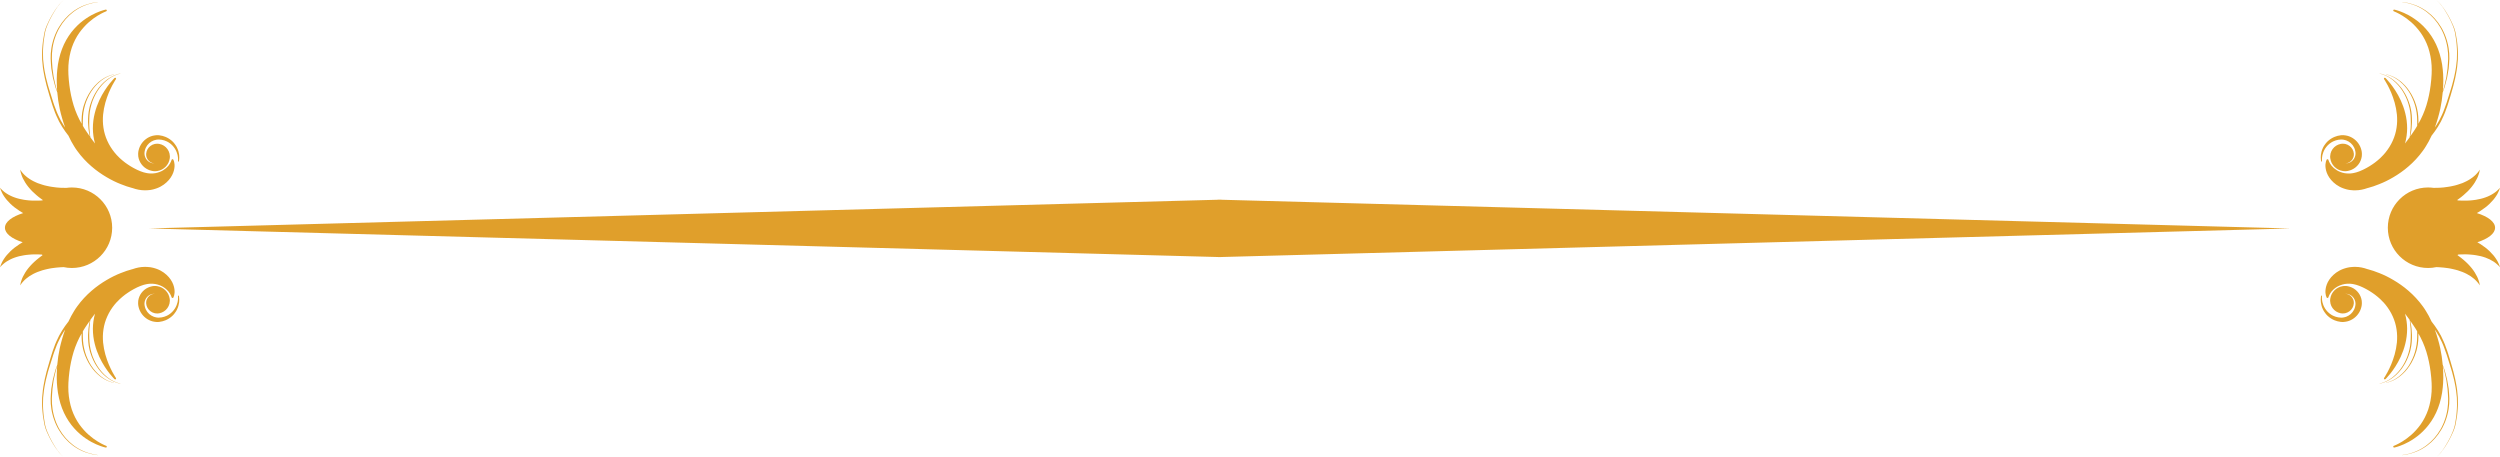 <?xml version="1.0" encoding="iso-8859-1"?>
<!-- Generator: Adobe Illustrator 17.0.0, SVG Export Plug-In . SVG Version: 6.00 Build 0)  -->
<!DOCTYPE svg PUBLIC "-//W3C//DTD SVG 1.1//EN" "http://www.w3.org/Graphics/SVG/1.1/DTD/svg11.dtd">
<svg version="1.1" id="Layer_1" xmlns="http://www.w3.org/2000/svg" xmlns:xlink="http://www.w3.org/1999/xlink" x="0px" y="0px"
	 width="339.257px" height="62.037px" viewBox="0 0 339.257 62.037" style="enable-background:new 0 0 339.257 62.037;"
	 xml:space="preserve">
<path style="fill:#E09F2B;" d="M238.038,29.049l72.751,1.955l-72.751,1.942l-72.322,1.932v0.011l-0.214-0.006l-0.214,0.006v-0.011
	l-72.321-1.934L20.215,31l72.751-1.953l72.323-1.942v-0.013l0.213,0.006l0.213-0.006v0.013L238.038,29.049z M339.074,35.783
	c-0.023-0.066-0.051-0.134-0.088-0.199c-0.04-0.069-0.079-0.145-0.117-0.219c-0.05-0.078-0.099-0.154-0.148-0.235
	c-0.108-0.167-0.231-0.337-0.379-0.511c-0.147-0.172-0.311-0.345-0.491-0.522c-0.091-0.085-0.185-0.167-0.28-0.255
	c-0.098-0.082-0.202-0.164-0.304-0.25c-0.209-0.155-0.427-0.315-0.653-0.459c-0.112-0.072-0.23-0.145-0.344-0.21
	c-0.026-0.019-0.059-0.036-0.088-0.052c1.468-0.471,2.406-1.177,2.406-1.969c0-0.8-0.964-1.518-2.474-1.989
	c0.051-0.029,0.104-0.06,0.156-0.089c0.114-0.069,0.232-0.138,0.344-0.213c0.226-0.147,0.444-0.304,0.653-0.461
	c0.101-0.083,0.206-0.163,0.304-0.248c0.094-0.085,0.189-0.166,0.28-0.254c0.18-0.174,0.344-0.348,0.491-0.523
	c0.148-0.172,0.271-0.348,0.379-0.507c0.049-0.082,0.098-0.164,0.148-0.235c0.038-0.08,0.077-0.151,0.117-0.223
	c0.037-0.068,0.065-0.134,0.088-0.196c0.03-0.059,0.053-0.118,0.076-0.167c0.071-0.209,0.11-0.322,0.11-0.322
	s-0.082,0.091-0.229,0.244c-0.039,0.039-0.081,0.078-0.131,0.121c-0.045,0.042-0.095,0.095-0.153,0.138
	c-0.056,0.045-0.119,0.091-0.18,0.14c-0.066,0.047-0.138,0.096-0.21,0.143c-0.151,0.096-0.311,0.194-0.49,0.278
	c-0.177,0.092-0.37,0.172-0.572,0.243c-0.098,0.039-0.206,0.071-0.308,0.104c-0.105,0.03-0.213,0.059-0.32,0.088
	c-0.22,0.053-0.438,0.099-0.664,0.135c-0.113,0.017-0.222,0.032-0.336,0.046c-0.112,0.015-0.223,0.025-0.333,0.036
	c-0.111,0.009-0.223,0.017-0.331,0.023c-0.108,0.003-0.216,0.01-0.32,0.01c-0.212,0.007-0.416,0.007-0.611,0
	c-0.193-0.003-0.376-0.015-0.543-0.026c-0.006,0-0.013-0.003-0.022-0.003c-0.017-0.018-0.033-0.036-0.053-0.056
	c0.078-0.057,0.157-0.108,0.232-0.168c0.105-0.077,0.213-0.157,0.317-0.238c0.104-0.081,0.209-0.166,0.311-0.257
	c0.206-0.174,0.398-0.357,0.588-0.54c0.088-0.098,0.178-0.192,0.265-0.287c0.084-0.098,0.169-0.193,0.248-0.292
	c0.154-0.196,0.298-0.389,0.415-0.581c0.121-0.191,0.222-0.38,0.31-0.553c0.039-0.089,0.075-0.174,0.114-0.251
	c0.03-0.086,0.06-0.163,0.085-0.235c0.03-0.072,0.046-0.144,0.069-0.21c0.016-0.062,0.033-0.121,0.049-0.174
	c0.042-0.214,0.068-0.335,0.068-0.335s-0.072,0.103-0.196,0.274c-0.032,0.041-0.071,0.088-0.112,0.137
	c-0.042,0.049-0.084,0.1-0.136,0.154c-0.05,0.051-0.102,0.106-0.161,0.166c-0.058,0.056-0.12,0.11-0.186,0.166
	c-0.135,0.115-0.285,0.233-0.452,0.34c-0.163,0.114-0.343,0.219-0.532,0.317c-0.094,0.053-0.195,0.096-0.294,0.141
	c-0.098,0.049-0.203,0.088-0.304,0.135c-0.208,0.077-0.421,0.153-0.64,0.215c-0.109,0.037-0.22,0.066-0.328,0.096
	c-0.107,0.029-0.219,0.053-0.327,0.075c-0.108,0.025-0.216,0.045-0.323,0.067c-0.107,0.017-0.213,0.04-0.317,0.052
	c-0.208,0.037-0.412,0.06-0.605,0.083c-0.193,0.019-0.373,0.032-0.542,0.042c-0.334,0.02-0.611,0.024-0.801,0.017
	c0,0-0.006,0-0.009,0c-0.25-0.032-0.504-0.054-0.759-0.054c-3.02,0-5.466,2.446-5.466,5.463c0,3.019,2.446,5.463,5.466,5.463
	c0.382,0,0.759-0.04,1.121-0.118c0.13,0.007,0.281,0.01,0.448,0.021c0.17,0.01,0.35,0.023,0.542,0.045
	c0.192,0.016,0.396,0.043,0.605,0.076c0.104,0.016,0.209,0.038,0.317,0.055c0.108,0.023,0.215,0.042,0.323,0.069
	c0.108,0.025,0.22,0.049,0.327,0.078c0.108,0.026,0.22,0.06,0.328,0.088c0.219,0.066,0.432,0.141,0.64,0.222
	c0.101,0.043,0.206,0.086,0.304,0.129c0.098,0.049,0.2,0.095,0.294,0.143c0.189,0.101,0.369,0.203,0.532,0.314
	c0.167,0.111,0.318,0.229,0.452,0.343c0.066,0.06,0.128,0.114,0.186,0.17c0.059,0.059,0.111,0.115,0.161,0.167
	c0.052,0.049,0.094,0.101,0.136,0.15c0.041,0.05,0.079,0.095,0.112,0.138c0.124,0.173,0.196,0.271,0.196,0.271
	s-0.026-0.121-0.068-0.336c-0.016-0.053-0.032-0.113-0.049-0.177c-0.023-0.06-0.039-0.132-0.069-0.203
	c-0.026-0.075-0.055-0.153-0.085-0.235c-0.039-0.081-0.074-0.167-0.114-0.252c-0.087-0.177-0.189-0.364-0.31-0.556
	c-0.118-0.193-0.262-0.389-0.415-0.581c-0.079-0.099-0.165-0.193-0.248-0.292c-0.086-0.094-0.177-0.185-0.265-0.283
	c-0.19-0.184-0.382-0.374-0.588-0.543c-0.101-0.085-0.206-0.173-0.311-0.255c-0.104-0.086-0.212-0.163-0.317-0.242
	c-0.066-0.049-0.131-0.095-0.196-0.144c0.025-0.028,0.052-0.056,0.079-0.086c0.156-0.009,0.323-0.015,0.503-0.022
	c0.195-0.007,0.399-0.007,0.611-0.003c0.104,0.003,0.213,0.01,0.32,0.013c0.108,0.009,0.22,0.012,0.331,0.026
	c0.11,0.01,0.221,0.016,0.333,0.033c0.113,0.012,0.222,0.028,0.336,0.049c0.225,0.032,0.444,0.081,0.664,0.131
	c0.108,0.029,0.216,0.059,0.32,0.091c0.101,0.034,0.209,0.064,0.308,0.102c0.202,0.071,0.395,0.154,0.572,0.243
	c0.18,0.087,0.339,0.181,0.49,0.277c0.073,0.049,0.145,0.097,0.21,0.143c0.062,0.049,0.124,0.098,0.18,0.144
	c0.058,0.043,0.108,0.088,0.153,0.134c0.05,0.046,0.092,0.082,0.131,0.117c0.147,0.158,0.229,0.252,0.229,0.252
	s-0.038-0.117-0.11-0.323C339.127,35.897,339.103,35.843,339.074,35.783z M320.343,40.251c-0.145-0.36-0.393-0.685-0.7-0.933
	c-0.155-0.123-0.328-0.231-0.508-0.309c-0.049-0.021-0.092-0.041-0.14-0.057l-0.142-0.046c-0.05-0.017-0.098-0.028-0.147-0.039
	l-0.072-0.017l-0.039-0.009l-0.015-0.005h-0.012c-0.014-0.002,0.022,0-0.034-0.004l-0.116-0.017l-0.028-0.003l-0.045-0.003h-0.092
	h-0.09l-0.081,0.004c-0.051,0.005-0.106,0.007-0.159,0.019c-0.21,0.029-0.417,0.096-0.609,0.193c-0.383,0.191-0.7,0.509-0.897,0.894
	c-0.094,0.195-0.16,0.398-0.191,0.609l-0.016,0.146c-0.001,0.002-0.001,0.023-0.006,0.04l0.001,0.051l0.003,0.1
	c0.006,0.123,0.019,0.232,0.048,0.344c0.111,0.44,0.391,0.822,0.758,1.054c0.183,0.119,0.388,0.198,0.588,0.241
	c0.055,0.008,0.105,0.017,0.161,0.022l0.005,0.002c0,0,0.063,0.006,0.038,0.005h0.015l0.024,0.001l0.051,0.002
	c0.062-0.002,0.135-0.003,0.197-0.01c0.057-0.006,0.11-0.013,0.163-0.022c0.435-0.097,0.789-0.379,0.985-0.731
	c0.097-0.174,0.153-0.364,0.172-0.556l0.001-0.018l0.001-0.009c0.007-0.053,0.004-0.018,0.004-0.031v-0.022V41.09
	c0-0.051-0.002-0.124-0.01-0.175c-0.018-0.1-0.036-0.195-0.077-0.284c-0.139-0.366-0.45-0.619-0.773-0.715
	c-0.04-0.007-0.079-0.017-0.119-0.025c-0.041-0.005-0.082-0.01-0.121-0.014c-0.004,0.002-0.033-0.005-0.027-0.002l-0.003-0.002
	c0.003-0.001,0.007-0.002,0.009-0.002l0.027,0.001l0.111,0.003l0.002-0.003l0.021,0.008l0.041,0.005
	c0.031,0.004,0.058,0.001,0.083,0.01l0.085,0.021c0.026,0.006,0.053,0.019,0.078,0.025c0.11,0.036,0.213,0.093,0.307,0.153
	c0.188,0.131,0.351,0.311,0.452,0.523c0.054,0.107,0.088,0.217,0.115,0.332c0.006,0.057,0.022,0.122,0.022,0.166l0.006,0.079
	l-0.005,0.113l-0.005,0.056l0.003,0.001l-0.001,0.005l-0.004,0.023l-0.014,0.095c-0.004,0.062-0.026,0.121-0.041,0.184
	c-0.012,0.063-0.036,0.119-0.057,0.179c-0.016,0.062-0.048,0.115-0.072,0.171c-0.108,0.225-0.264,0.426-0.45,0.594
	c-0.188,0.163-0.405,0.291-0.63,0.375c-0.058,0.022-0.115,0.033-0.176,0.049c-0.057,0.02-0.115,0.027-0.176,0.039l-0.087,0.016
	l-0.082,0.004l-0.084,0.007l-0.018,0.002l-0.025-0.001l-0.054-0.001c-0.246-0.002-0.476-0.052-0.699-0.117
	c-0.109-0.037-0.219-0.071-0.318-0.123c-0.05-0.023-0.103-0.043-0.15-0.073c-0.049-0.025-0.097-0.054-0.142-0.082
	c-0.372-0.229-0.646-0.533-0.84-0.837c-0.194-0.305-0.303-0.612-0.366-0.866c-0.052-0.262-0.071-0.463-0.069-0.611
	c0.006-0.146,0.007-0.225,0.007-0.225c0.006-0.034-0.02-0.062-0.052-0.064c-0.032,0-0.058,0.022-0.065,0.053
	c0,0-0.009,0.079-0.03,0.221c-0.017,0.148-0.026,0.376,0.002,0.659c0.038,0.283,0.118,0.626,0.299,0.986
	c0.026,0.046,0.046,0.096,0.073,0.136c0.026,0.047,0.055,0.089,0.084,0.136c0.053,0.094,0.125,0.177,0.194,0.268
	c0.036,0.046,0.076,0.09,0.113,0.134c0.041,0.042,0.083,0.084,0.123,0.129c0.045,0.043,0.087,0.081,0.136,0.123
	c0.047,0.039,0.095,0.082,0.142,0.117c0.056,0.037,0.107,0.073,0.157,0.112c0.053,0.039,0.112,0.067,0.168,0.103
	c0.11,0.072,0.239,0.122,0.363,0.18c0.256,0.101,0.535,0.184,0.826,0.214l0.054,0.007c0.014,0.003,0.033,0.002,0.054,0.004
	l0.121,0.004l0.123,0.001l0.117-0.01c0.079-0.005,0.159-0.013,0.236-0.03c0.077-0.014,0.158-0.025,0.234-0.049
	c0.312-0.083,0.616-0.229,0.888-0.434c0.27-0.203,0.512-0.464,0.691-0.769c0.091-0.152,0.17-0.313,0.227-0.486
	c0.027-0.084,0.061-0.171,0.076-0.262l0.027-0.131l0.006-0.037l0.005-0.017c-0.001,0.019,0.002-0.026,0.002-0.026l0.003-0.007
	l0.003-0.061l0.014-0.112c0.003-0.049,0.003-0.103,0.003-0.154c0.003-0.111-0.01-0.198-0.016-0.299
	C320.462,40.622,320.42,40.429,320.343,40.251z M333.441,52.949c-0.031-0.342-0.111-0.673-0.166-1.009
	c-0.049-0.341-0.141-0.672-0.217-1.003c-0.076-0.33-0.157-0.66-0.256-0.98c-0.177-0.648-0.371-1.278-0.561-1.885
	c-0.087-0.307-0.199-0.608-0.307-0.896c-0.11-0.289-0.193-0.579-0.329-0.845c-0.126-0.266-0.25-0.527-0.365-0.779
	c-0.141-0.242-0.275-0.475-0.403-0.698c-0.281-0.432-0.545-0.824-0.81-1.147c-0.018-0.025-0.037-0.046-0.057-0.072
	c-0.014-0.025-0.021-0.055-0.037-0.081c-0.113-0.23-0.221-0.469-0.345-0.692c-0.125-0.222-0.247-0.449-0.386-0.661
	c-0.068-0.105-0.132-0.213-0.201-0.317c-0.072-0.102-0.145-0.206-0.218-0.31c-0.584-0.808-1.248-1.512-1.933-2.102
	c-0.174-0.146-0.348-0.287-0.516-0.427c-0.177-0.132-0.351-0.26-0.519-0.385c-0.349-0.24-0.688-0.471-1.027-0.662
	c-0.672-0.399-1.311-0.706-1.897-0.935c-0.286-0.119-0.565-0.215-0.818-0.305c-0.263-0.079-0.496-0.152-0.71-0.212
	c-0.03-0.005-0.059-0.014-0.088-0.021c-0.535-0.193-1.093-0.309-1.652-0.309c-0.1,0-0.195,0-0.294,0.004
	c-0.096,0.004-0.197,0.016-0.292,0.026c-0.046,0.002-0.095,0.008-0.14,0.011c-0.052,0.009-0.099,0.019-0.146,0.025
	c-0.093,0.02-0.188,0.037-0.278,0.058c-0.182,0.054-0.359,0.096-0.526,0.164c-0.085,0.039-0.168,0.063-0.25,0.104
	c-0.077,0.04-0.155,0.081-0.233,0.115c-0.302,0.167-0.575,0.355-0.801,0.568c-0.229,0.206-0.419,0.432-0.571,0.657
	c-0.306,0.451-0.452,0.908-0.502,1.282c-0.055,0.376-0.012,0.67,0.036,0.856c0.01,0.049,0.03,0.089,0.042,0.125
	c0.01,0.033,0.022,0.062,0.032,0.084c0.019,0.046,0.026,0.067,0.026,0.067c0.026,0.067,0.099,0.097,0.165,0.072
	c0.036-0.012,0.06-0.04,0.071-0.071l0.006-0.019c0,0,0.009-0.021,0.027-0.063c0.017-0.043,0.031-0.102,0.066-0.174
	c0.063-0.147,0.174-0.354,0.344-0.564c0.174-0.209,0.419-0.425,0.718-0.608c0.035-0.026,0.078-0.043,0.119-0.065
	c0.039-0.022,0.075-0.043,0.117-0.062c0.084-0.037,0.17-0.079,0.261-0.11c0.171-0.07,0.368-0.114,0.561-0.154
	c0.196-0.033,0.402-0.046,0.608-0.044c0.055,0.001,0.107,0.004,0.16,0.008l0.079,0.003l0.081,0.012
	c0.055,0.006,0.106,0.013,0.161,0.021c0.055,0.012,0.109,0.02,0.162,0.032c0.054,0.008,0.109,0.022,0.163,0.038
	c0.055,0.012,0.111,0.024,0.172,0.043c0.108,0.037,0.221,0.067,0.336,0.115c0.054,0.022,0.111,0.039,0.168,0.062
	c0.056,0.028,0.116,0.054,0.174,0.079l0.088,0.033l0.086,0.041c0.062,0.03,0.121,0.059,0.18,0.088
	c0.12,0.057,0.239,0.129,0.365,0.191c0.117,0.073,0.243,0.135,0.369,0.214c0.063,0.042,0.125,0.08,0.185,0.119
	c0.06,0.04,0.13,0.076,0.188,0.123c0.064,0.042,0.128,0.088,0.19,0.132c0.066,0.043,0.128,0.089,0.189,0.134
	c0.122,0.101,0.254,0.196,0.37,0.295c0.116,0.106,0.23,0.2,0.352,0.309c0.128,0.127,0.253,0.259,0.38,0.387L323.409,41l0.008-0.002
	l0.037,0.043l0.08,0.093l0.159,0.181c0.406,0.498,0.745,1.036,1.002,1.609c0.26,0.568,0.435,1.169,0.523,1.774
	c0.095,0.6,0.097,1.207,0.048,1.783c-0.057,0.575-0.168,1.12-0.306,1.624c-0.14,0.494-0.302,0.95-0.467,1.345
	c-0.167,0.392-0.331,0.731-0.475,1.006c-0.147,0.274-0.27,0.483-0.355,0.623c-0.045,0.072-0.078,0.124-0.103,0.161
	c-0.021,0.037-0.037,0.054-0.037,0.054l-0.002,0.004c-0.033,0.056-0.02,0.132,0.04,0.167c0.045,0.034,0.111,0.025,0.152-0.015
	c0,0,0.015-0.017,0.048-0.048c0.031-0.035,0.074-0.08,0.135-0.146c0.118-0.123,0.283-0.312,0.484-0.563
	c0.202-0.253,0.431-0.569,0.675-0.948c0.242-0.381,0.496-0.824,0.732-1.335c0.231-0.511,0.452-1.087,0.61-1.731
	c0.162-0.637,0.259-1.342,0.257-2.082c-0.005-0.663-0.1-1.355-0.288-2.033c0.125,0.161,0.252,0.327,0.374,0.495
	c0.064,0.086,0.128,0.17,0.192,0.258c0.019,0.026,0.04,0.051,0.056,0.076c0.025,0.146,0.061,0.319,0.074,0.525
	c0.02,0.21,0.051,0.445,0.064,0.704c0.01,0.257,0.029,0.532,0.023,0.831c-0.017,0.293,0.003,0.617-0.031,0.929
	c-0.02,0.322-0.071,0.652-0.141,0.977c-0.037,0.167-0.072,0.331-0.126,0.495c-0.045,0.166-0.095,0.331-0.157,0.49
	c-0.059,0.161-0.123,0.322-0.197,0.475c-0.065,0.157-0.143,0.311-0.224,0.457c-0.077,0.153-0.167,0.294-0.256,0.431
	c-0.085,0.145-0.184,0.277-0.281,0.403c-0.093,0.134-0.198,0.253-0.301,0.367c-0.102,0.121-0.208,0.229-0.316,0.33
	c-0.102,0.106-0.208,0.199-0.318,0.284c-0.108,0.09-0.209,0.18-0.319,0.247c-0.109,0.069-0.207,0.146-0.309,0.206
	c-0.104,0.055-0.205,0.107-0.293,0.155c-0.187,0.101-0.363,0.157-0.503,0.22c-0.292,0.088-0.456,0.135-0.456,0.135l0.005,0.019
	c0,0,0.168-0.047,0.459-0.125c0.143-0.062,0.322-0.116,0.507-0.208c0.098-0.045,0.198-0.1,0.304-0.155
	c0.103-0.054,0.204-0.129,0.316-0.195c0.117-0.068,0.217-0.157,0.331-0.241c0.114-0.08,0.225-0.181,0.333-0.284
	c0.111-0.101,0.219-0.207,0.324-0.326c0.106-0.116,0.216-0.236,0.311-0.365c0.103-0.129,0.203-0.262,0.289-0.406
	c0.096-0.138,0.191-0.282,0.272-0.434c0.086-0.151,0.168-0.304,0.236-0.46c0.079-0.158,0.145-0.317,0.207-0.484
	c0.07-0.158,0.122-0.325,0.174-0.493c0.059-0.162,0.097-0.329,0.135-0.5c0.085-0.334,0.134-0.673,0.157-1
	c0.034-0.335,0.022-0.641,0.028-0.939c-0.008-0.299-0.036-0.585-0.053-0.844c-0.019-0.263-0.072-0.498-0.101-0.708
	c-0.02-0.141-0.048-0.264-0.078-0.375c0.016,0.014,0.024,0.032,0.038,0.05c0.128,0.172,0.247,0.351,0.367,0.534
	c0.062,0.086,0.122,0.181,0.181,0.271c0.059,0.092,0.12,0.185,0.18,0.28c0.059,0.096,0.116,0.196,0.174,0.294
	c0.006,0.123,0.007,0.246,0.006,0.378c-0.019,0.295,0.003,0.618-0.032,0.931c-0.021,0.321-0.07,0.648-0.142,0.976
	c-0.036,0.165-0.073,0.333-0.123,0.496c-0.047,0.163-0.097,0.328-0.16,0.489c-0.059,0.16-0.122,0.32-0.195,0.472
	c-0.067,0.16-0.142,0.313-0.227,0.463c-0.077,0.151-0.167,0.292-0.255,0.431c-0.085,0.144-0.182,0.27-0.281,0.399
	c-0.093,0.134-0.198,0.254-0.301,0.369c-0.099,0.118-0.206,0.226-0.313,0.327c-0.104,0.109-0.211,0.203-0.321,0.287
	c-0.107,0.088-0.209,0.18-0.32,0.244c-0.105,0.074-0.206,0.147-0.306,0.205c-0.103,0.056-0.204,0.109-0.294,0.16
	c-0.186,0.099-0.362,0.155-0.5,0.215c-0.289,0.089-0.458,0.139-0.458,0.139l0.007,0.017c0,0,0.167-0.045,0.459-0.126
	c0.141-0.059,0.32-0.114,0.506-0.205c0.1-0.05,0.197-0.1,0.304-0.155c0.106-0.057,0.207-0.129,0.317-0.199
	c0.112-0.064,0.215-0.154,0.33-0.239c0.116-0.083,0.224-0.179,0.329-0.285c0.117-0.098,0.224-0.206,0.329-0.326
	c0.107-0.115,0.214-0.234,0.311-0.366c0.101-0.128,0.201-0.258,0.289-0.404c0.097-0.139,0.19-0.283,0.271-0.432
	c0.087-0.152,0.168-0.306,0.238-0.465c0.08-0.156,0.147-0.316,0.21-0.477c0.066-0.161,0.118-0.328,0.17-0.496
	c0.06-0.163,0.099-0.332,0.137-0.503c0.085-0.333,0.132-0.669,0.156-0.999c0.033-0.332,0.022-0.639,0.028-0.937
	c0-0.038-0.005-0.071-0.006-0.108l0.001,0.004c0.443,0.783,0.817,1.625,1.088,2.507c0.269,0.887,0.459,1.8,0.573,2.716
	c0.037,0.232,0.051,0.452,0.074,0.675c0.005,0.056,0.012,0.11,0.016,0.171l0.012,0.179c0.008,0.117,0.016,0.237,0.025,0.352
	l0.007,0.092c0,0.009-0.002-0.02-0.003-0.001l0.003,0.01v0.02l0.004,0.042l0.002,0.165c0.002,0.109,0.008,0.22,0.008,0.33
	c0,0.217-0.004,0.435-0.015,0.654c-0.052,0.861-0.215,1.678-0.461,2.43c-0.258,0.743-0.605,1.418-1.007,1.989
	c-0.103,0.138-0.205,0.278-0.309,0.407c-0.102,0.136-0.211,0.257-0.321,0.378c-0.211,0.235-0.431,0.457-0.649,0.645
	c-0.431,0.383-0.85,0.678-1.206,0.899c-0.358,0.223-0.654,0.369-0.86,0.467c-0.102,0.044-0.18,0.08-0.234,0.102
	c-0.026,0.007-0.048,0.016-0.061,0.021c-0.013,0.004-0.018,0.008-0.018,0.008l-0.005,0.001c-0.063,0.026-0.096,0.096-0.072,0.159
	c0.023,0.056,0.083,0.09,0.141,0.074c0,0,0.032-0.005,0.091-0.021c0.061-0.013,0.152-0.036,0.262-0.069
	c0.228-0.067,0.556-0.182,0.957-0.358c0.203-0.091,0.422-0.198,0.657-0.325c0.231-0.132,0.484-0.278,0.735-0.455
	c0.516-0.349,1.062-0.803,1.579-1.386c0.518-0.578,1.003-1.288,1.386-2.104c0.382-0.813,0.657-1.736,0.816-2.707
	c0.036-0.241,0.065-0.487,0.094-0.734c0.009-0.124,0.021-0.246,0.03-0.37l0.014-0.188l0.001-0.048l0.004-0.023l-0.001-0.013
	c0.004,0.008,0.002-0.026,0.002-0.026l0.001-0.085c0.003-0.119,0.007-0.239,0.013-0.358l0.006-0.178
	c-0.001-0.058,0-0.128-0.002-0.19c-0.004-0.256-0.001-0.517-0.017-0.764c-0.01-0.218-0.023-0.431-0.038-0.649
	c0.011,0.045,0.021,0.083,0.034,0.133c0.058,0.209,0.157,0.457,0.213,0.753c0.064,0.296,0.147,0.627,0.222,0.993
	c0.046,0.367,0.106,0.765,0.164,1.185c0.02,0.428,0.078,0.885,0.086,1.342c0.008,0.464-0.022,0.941-0.094,1.421
	c-0.044,0.24-0.071,0.484-0.141,0.719c-0.061,0.24-0.117,0.482-0.208,0.709l-0.123,0.353l-0.149,0.338
	c-0.054,0.112-0.098,0.226-0.158,0.335l-0.176,0.32c-0.242,0.424-0.527,0.812-0.831,1.164c-0.302,0.348-0.634,0.651-0.972,0.916
	c-0.156,0.143-0.342,0.242-0.503,0.356c-0.167,0.119-0.338,0.204-0.503,0.292c-0.324,0.187-0.651,0.287-0.931,0.407
	c-0.289,0.082-0.542,0.162-0.754,0.209c-0.431,0.074-0.678,0.12-0.678,0.12l0.006,0.017c0,0,0.245-0.041,0.675-0.105
	c0.214-0.051,0.469-0.123,0.762-0.203c0.283-0.114,0.615-0.207,0.944-0.393c0.169-0.085,0.346-0.167,0.513-0.286
	c0.166-0.112,0.356-0.211,0.519-0.353c0.346-0.258,0.683-0.563,0.993-0.915c0.315-0.352,0.609-0.743,0.859-1.171l0.184-0.321
	c0.057-0.11,0.108-0.224,0.162-0.335l0.155-0.344l0.131-0.354c0.094-0.233,0.156-0.475,0.22-0.72
	c0.075-0.24,0.107-0.485,0.155-0.728c0.085-0.489,0.113-0.978,0.105-1.452c-0.011-0.472-0.058-0.917-0.093-1.348
	c-0.067-0.426-0.143-0.826-0.204-1.196c-0.084-0.365-0.176-0.7-0.254-0.991c-0.066-0.301-0.172-0.547-0.243-0.752
	c-0.04-0.113-0.078-0.209-0.108-0.296c-0.063-0.742-0.171-1.49-0.33-2.235c-0.191-0.857-0.437-1.711-0.741-2.539
	c0.063,0.088,0.127,0.18,0.188,0.28c0.132,0.216,0.267,0.441,0.404,0.673c0.121,0.247,0.243,0.499,0.372,0.757
	c0.136,0.259,0.221,0.542,0.335,0.826c0.109,0.284,0.22,0.572,0.316,0.879c0.199,0.607,0.401,1.235,0.587,1.873
	c0.104,0.319,0.19,0.645,0.268,0.972c0.085,0.328,0.179,0.652,0.234,0.988c0.058,0.332,0.141,0.663,0.177,0.995
	c0.037,0.338,0.079,0.67,0.112,1c0.008,0.336,0.013,0.665,0.023,0.99c0.002,0.327-0.035,0.651-0.052,0.965
	c-0.013,0.322-0.059,0.628-0.108,0.932c-0.05,0.298-0.08,0.603-0.15,0.882c-0.131,0.571-0.372,1.065-0.578,1.528
	c-0.227,0.457-0.455,0.867-0.674,1.217c-0.098,0.183-0.221,0.338-0.318,0.487c-0.102,0.151-0.194,0.283-0.294,0.391
	c-0.093,0.117-0.178,0.218-0.252,0.313c-0.078,0.077-0.157,0.142-0.211,0.196c-0.119,0.108-0.179,0.167-0.179,0.167
	s0.064-0.057,0.181-0.163c0.058-0.054,0.133-0.117,0.215-0.198c0.076-0.087,0.164-0.189,0.26-0.304
	c0.097-0.112,0.197-0.246,0.297-0.393c0.101-0.146,0.224-0.296,0.331-0.48c0.222-0.349,0.459-0.754,0.686-1.209
	c0.214-0.461,0.473-0.966,0.61-1.536c0.077-0.286,0.107-0.583,0.163-0.886c0.055-0.305,0.11-0.612,0.127-0.934
	c0.018-0.323,0.065-0.644,0.067-0.974c-0.004-0.328-0.007-0.663-0.011-1C333.51,53.623,333.473,53.29,333.441,52.949z M323.409,41
	l0.012,0.012C323.436,41.027,323.415,41.004,323.409,41z M314.982,21.879c0.007,0.029,0.033,0.053,0.065,0.051
	c0.026-0.001,0.052-0.029,0.052-0.061c0,0-0.001-0.079-0.007-0.224c-0.002-0.15,0.017-0.352,0.069-0.612
	c0.062-0.255,0.171-0.562,0.366-0.866c0.194-0.304,0.468-0.609,0.84-0.838c0.045-0.028,0.093-0.055,0.142-0.081
	c0.048-0.031,0.1-0.05,0.15-0.074c0.099-0.051,0.209-0.086,0.318-0.124c0.223-0.063,0.453-0.114,0.699-0.115l0.054-0.001
	l0.025-0.001l0.018,0.002l0.084,0.007l0.082,0.003l0.087,0.017c0.061,0.012,0.119,0.019,0.176,0.04
	c0.061,0.014,0.118,0.025,0.176,0.048c0.225,0.084,0.443,0.212,0.63,0.374c0.186,0.169,0.342,0.37,0.45,0.593
	c0.023,0.058,0.056,0.11,0.072,0.172c0.021,0.06,0.045,0.116,0.057,0.18c0.015,0.062,0.037,0.121,0.041,0.184l0.014,0.095
	l0.004,0.022l0.001,0.005l-0.003,0.002l0.005,0.055l0.005,0.114l-0.006,0.079c0,0.044-0.016,0.109-0.022,0.165
	c-0.027,0.116-0.061,0.226-0.115,0.333c-0.102,0.212-0.265,0.392-0.452,0.522c-0.094,0.061-0.197,0.118-0.307,0.154
	c-0.025,0.007-0.052,0.02-0.078,0.025l-0.085,0.02c-0.025,0.009-0.052,0.007-0.083,0.01l-0.041,0.006l-0.021,0.009l-0.002-0.004
	l-0.111,0.003l-0.027,0.001c-0.002,0-0.006-0.001-0.009-0.002l0.003-0.002c-0.006,0.004,0.023-0.004,0.027-0.003
	c0.039-0.004,0.079-0.009,0.121-0.013c0.04-0.011,0.079-0.019,0.119-0.025c0.324-0.096,0.634-0.35,0.773-0.715
	c0.041-0.09,0.059-0.184,0.077-0.285c0.008-0.05,0.01-0.123,0.01-0.175v-0.046v-0.022c0-0.015,0.002,0.021-0.004-0.031l-0.001-0.009
	l-0.001-0.018c-0.019-0.191-0.075-0.382-0.172-0.556c-0.196-0.351-0.55-0.635-0.985-0.73c-0.053-0.011-0.106-0.018-0.163-0.022
	c-0.061-0.008-0.135-0.008-0.197-0.011l-0.051,0.003h-0.024h-0.015c0.025,0-0.038,0.005-0.038,0.005l-0.005,0.003
	c-0.056,0.005-0.106,0.014-0.161,0.022c-0.2,0.042-0.405,0.123-0.588,0.239c-0.367,0.232-0.647,0.615-0.758,1.056
	c-0.029,0.112-0.042,0.221-0.048,0.344l-0.003,0.1l-0.001,0.051c0.005,0.016,0.004,0.038,0.006,0.04l0.016,0.146
	c0.032,0.21,0.098,0.414,0.191,0.609c0.197,0.384,0.514,0.701,0.897,0.895c0.192,0.097,0.399,0.163,0.609,0.192
	c0.053,0.011,0.108,0.013,0.159,0.018l0.081,0.004h0.09h0.092l0.045-0.003l0.028-0.003l0.116-0.017
	c0.056-0.006,0.021-0.002,0.034-0.006l0.012,0.002l0.015-0.005l0.039-0.01l0.072-0.017c0.05-0.012,0.098-0.022,0.147-0.039
	l0.142-0.047c0.047-0.014,0.091-0.035,0.14-0.056c0.18-0.077,0.353-0.186,0.508-0.309c0.308-0.249,0.555-0.571,0.7-0.933
	c0.077-0.178,0.12-0.37,0.151-0.56c0.006-0.101,0.019-0.187,0.016-0.298c0.001-0.051,0-0.104-0.003-0.155l-0.014-0.112l-0.003-0.061
	l-0.003-0.005c0,0-0.004-0.046-0.002-0.029l-0.005-0.015l-0.006-0.038l-0.027-0.13c-0.016-0.092-0.049-0.178-0.076-0.263
	c-0.057-0.172-0.136-0.333-0.227-0.485c-0.179-0.305-0.421-0.565-0.691-0.769c-0.272-0.203-0.575-0.351-0.888-0.434
	c-0.076-0.024-0.158-0.035-0.234-0.05c-0.077-0.017-0.157-0.025-0.236-0.03l-0.117-0.01l-0.123,0.002l-0.121,0.004
	c-0.022,0.002-0.04,0.001-0.054,0.003l-0.054,0.008c-0.29,0.028-0.57,0.112-0.826,0.215c-0.125,0.056-0.253,0.108-0.363,0.178
	c-0.056,0.035-0.115,0.064-0.168,0.104c-0.051,0.038-0.102,0.074-0.157,0.112c-0.048,0.034-0.096,0.079-0.142,0.115
	c-0.049,0.044-0.092,0.082-0.136,0.124c-0.04,0.046-0.082,0.088-0.123,0.129c-0.037,0.044-0.077,0.089-0.113,0.135
	c-0.068,0.091-0.141,0.173-0.194,0.267c-0.029,0.047-0.058,0.091-0.084,0.135c-0.027,0.043-0.046,0.093-0.073,0.137
	c-0.181,0.361-0.262,0.705-0.299,0.987c-0.028,0.282-0.019,0.511-0.002,0.658C314.973,21.8,314.982,21.879,314.982,21.879z
	 M320.272,23.212c-0.057,0.023-0.114,0.039-0.168,0.062c-0.115,0.048-0.228,0.078-0.336,0.115c-0.061,0.018-0.117,0.03-0.172,0.042
	c-0.054,0.017-0.109,0.032-0.163,0.039c-0.053,0.011-0.107,0.019-0.162,0.032c-0.055,0.008-0.106,0.014-0.161,0.02l-0.081,0.012
	l-0.079,0.004c-0.053,0.004-0.105,0.006-0.16,0.008c-0.206,0.002-0.412-0.012-0.608-0.044c-0.193-0.04-0.39-0.084-0.561-0.154
	c-0.091-0.032-0.177-0.073-0.261-0.109c-0.042-0.019-0.078-0.042-0.117-0.063c-0.041-0.023-0.084-0.04-0.119-0.065
	c-0.299-0.184-0.544-0.399-0.718-0.608c-0.17-0.21-0.281-0.417-0.344-0.565c-0.035-0.073-0.049-0.13-0.066-0.175
	c-0.018-0.041-0.027-0.062-0.027-0.062l-0.006-0.019c-0.011-0.03-0.035-0.06-0.071-0.072c-0.066-0.024-0.139,0.006-0.165,0.073
	c0,0-0.007,0.021-0.026,0.067c-0.01,0.023-0.022,0.05-0.032,0.083c-0.012,0.035-0.032,0.076-0.042,0.126
	c-0.048,0.186-0.091,0.479-0.036,0.857c0.05,0.374,0.196,0.83,0.502,1.281c0.152,0.225,0.342,0.452,0.571,0.657
	c0.226,0.214,0.499,0.402,0.801,0.568c0.078,0.034,0.156,0.076,0.233,0.115c0.082,0.042,0.165,0.066,0.25,0.104
	c0.167,0.069,0.344,0.11,0.526,0.164c0.09,0.021,0.185,0.038,0.278,0.059c0.047,0.006,0.094,0.016,0.146,0.023
	c0.045,0.004,0.094,0.01,0.14,0.012c0.095,0.01,0.196,0.022,0.292,0.026c0.099,0.003,0.194,0.003,0.294,0.003
	c0.559,0,1.117-0.115,1.652-0.308c0.029-0.007,0.058-0.017,0.088-0.021c0.214-0.06,0.447-0.132,0.71-0.212
	c0.253-0.091,0.532-0.186,0.818-0.306c0.586-0.229,1.225-0.535,1.897-0.934c0.339-0.192,0.678-0.422,1.027-0.663
	c0.168-0.125,0.342-0.253,0.519-0.385c0.168-0.139,0.342-0.281,0.516-0.426c0.685-0.59,1.349-1.294,1.933-2.103
	c0.073-0.103,0.146-0.208,0.218-0.309c0.069-0.104,0.133-0.212,0.201-0.318c0.139-0.212,0.261-0.438,0.386-0.66
	c0.124-0.224,0.232-0.461,0.345-0.692c0.016-0.026,0.023-0.056,0.037-0.081c0.02-0.027,0.039-0.048,0.057-0.071
	c0.265-0.324,0.529-0.715,0.81-1.147c0.128-0.225,0.262-0.458,0.403-0.7c0.115-0.252,0.239-0.513,0.365-0.778
	c0.136-0.266,0.219-0.556,0.329-0.845c0.108-0.287,0.22-0.59,0.307-0.896c0.19-0.607,0.384-1.237,0.561-1.886
	c0.099-0.32,0.18-0.65,0.256-0.981c0.076-0.331,0.168-0.661,0.217-1.002c0.055-0.336,0.135-0.667,0.166-1.009
	c0.032-0.341,0.069-0.675,0.096-1.012c0.004-0.337,0.007-0.671,0.011-1c-0.002-0.33-0.049-0.651-0.067-0.973
	c-0.017-0.322-0.072-0.629-0.127-0.933c-0.056-0.305-0.086-0.602-0.163-0.888c-0.137-0.569-0.396-1.074-0.61-1.535
	c-0.228-0.461-0.465-0.866-0.687-1.216c-0.107-0.183-0.23-0.333-0.331-0.48c-0.1-0.148-0.2-0.28-0.297-0.393
	c-0.096-0.114-0.184-0.217-0.26-0.303c-0.082-0.082-0.157-0.144-0.215-0.198C330.675,0.057,330.612,0,330.612,0
	s0.06,0.059,0.179,0.168c0.054,0.054,0.133,0.118,0.211,0.196c0.074,0.095,0.159,0.195,0.252,0.312
	c0.1,0.108,0.192,0.242,0.294,0.392c0.097,0.149,0.22,0.305,0.318,0.486c0.219,0.352,0.447,0.76,0.674,1.217
	c0.206,0.464,0.447,0.957,0.578,1.529c0.07,0.278,0.1,0.582,0.15,0.882c0.049,0.304,0.095,0.61,0.108,0.932
	c0.017,0.313,0.054,0.639,0.052,0.965c-0.01,0.325-0.015,0.654-0.023,0.988c-0.033,0.331-0.075,0.664-0.112,1.002
	c-0.036,0.332-0.119,0.663-0.177,0.994c-0.055,0.336-0.149,0.661-0.234,0.989c-0.078,0.328-0.164,0.653-0.268,0.972
	c-0.186,0.637-0.388,1.265-0.587,1.873c-0.096,0.307-0.207,0.594-0.316,0.879c-0.114,0.284-0.199,0.566-0.335,0.825
	c-0.129,0.259-0.251,0.51-0.372,0.758c-0.137,0.232-0.272,0.457-0.404,0.673c-0.061,0.1-0.125,0.191-0.188,0.28
	c0.304-0.829,0.55-1.682,0.741-2.54c0.159-0.745,0.267-1.494,0.33-2.235c0.03-0.087,0.068-0.181,0.108-0.295
	c0.071-0.205,0.177-0.451,0.243-0.753c0.078-0.291,0.17-0.626,0.254-0.991c0.061-0.368,0.137-0.769,0.204-1.196
	c0.035-0.431,0.082-0.875,0.093-1.346c0.008-0.475-0.02-0.965-0.105-1.454c-0.048-0.243-0.08-0.488-0.155-0.729
	c-0.064-0.244-0.126-0.486-0.22-0.719l-0.131-0.355l-0.155-0.343c-0.054-0.112-0.105-0.225-0.162-0.336l-0.184-0.321
	c-0.25-0.426-0.544-0.817-0.859-1.17c-0.31-0.353-0.647-0.657-0.993-0.915c-0.163-0.143-0.353-0.241-0.519-0.352
	c-0.167-0.119-0.344-0.201-0.513-0.287c-0.329-0.185-0.661-0.279-0.944-0.393c-0.293-0.079-0.548-0.152-0.762-0.201
	c-0.43-0.065-0.675-0.107-0.675-0.107l-0.006,0.018c0,0,0.247,0.046,0.678,0.119c0.212,0.047,0.465,0.128,0.754,0.209
	c0.28,0.12,0.607,0.221,0.931,0.407c0.165,0.088,0.336,0.173,0.503,0.293c0.161,0.114,0.347,0.213,0.503,0.355
	c0.338,0.265,0.67,0.569,0.972,0.917c0.304,0.352,0.589,0.739,0.831,1.163l0.176,0.321c0.06,0.109,0.104,0.222,0.158,0.335
	l0.149,0.339l0.123,0.35c0.091,0.229,0.147,0.471,0.208,0.71c0.07,0.235,0.097,0.479,0.141,0.719
	c0.072,0.481,0.102,0.957,0.094,1.422c-0.008,0.457-0.066,0.914-0.086,1.342c-0.058,0.419-0.118,0.817-0.164,1.186
	c-0.075,0.366-0.158,0.697-0.222,0.993c-0.056,0.295-0.155,0.542-0.213,0.752c-0.013,0.05-0.023,0.087-0.034,0.133
	c0.015-0.219,0.028-0.431,0.038-0.649c0.016-0.249,0.013-0.509,0.017-0.765c0.002-0.061,0.001-0.132,0.002-0.189l-0.006-0.178
	c-0.006-0.119-0.01-0.24-0.013-0.357l-0.001-0.087c0,0,0.002-0.033-0.002-0.026l0.001-0.012l-0.004-0.023l-0.001-0.048l-0.014-0.189
	c-0.009-0.123-0.021-0.246-0.03-0.369c-0.029-0.248-0.058-0.495-0.094-0.735c-0.159-0.969-0.434-1.892-0.816-2.706
	c-0.383-0.815-0.868-1.526-1.386-2.104c-0.517-0.583-1.063-1.038-1.579-1.387c-0.251-0.176-0.504-0.322-0.735-0.455
	c-0.235-0.126-0.454-0.234-0.657-0.324c-0.401-0.177-0.729-0.291-0.957-0.359c-0.11-0.032-0.201-0.055-0.262-0.069
	c-0.059-0.015-0.091-0.021-0.091-0.021c-0.058-0.017-0.118,0.018-0.141,0.074c-0.024,0.063,0.009,0.134,0.072,0.157l0.005,0.003
	c0,0,0.005,0.005,0.018,0.008c0.013,0.005,0.035,0.013,0.061,0.021c0.054,0.021,0.132,0.057,0.234,0.102
	c0.206,0.097,0.502,0.245,0.86,0.466c0.356,0.22,0.775,0.516,1.206,0.898c0.218,0.19,0.438,0.412,0.649,0.647
	c0.11,0.121,0.219,0.242,0.321,0.377c0.104,0.129,0.206,0.269,0.309,0.408c0.402,0.57,0.749,1.245,1.007,1.989
	c0.246,0.751,0.409,1.57,0.461,2.43c0.011,0.217,0.015,0.437,0.015,0.653c0,0.11-0.006,0.221-0.008,0.331l-0.002,0.165l-0.004,0.041
	v0.022l-0.003,0.009c0.001,0.019,0.003-0.009,0.003-0.002l-0.007,0.092c-0.009,0.116-0.017,0.237-0.025,0.354l-0.012,0.179
	c-0.004,0.06-0.011,0.115-0.016,0.171c-0.023,0.222-0.037,0.442-0.074,0.675c-0.114,0.915-0.304,1.828-0.573,2.716
	c-0.271,0.882-0.645,1.724-1.088,2.506l-0.001,0.005c0.001-0.037,0.006-0.071,0.006-0.108c-0.006-0.298,0.005-0.606-0.028-0.937
	c-0.024-0.33-0.071-0.666-0.156-1c-0.038-0.169-0.077-0.34-0.137-0.503c-0.052-0.168-0.104-0.335-0.17-0.495
	c-0.063-0.162-0.13-0.321-0.21-0.479c-0.07-0.158-0.151-0.311-0.238-0.462c-0.081-0.151-0.174-0.294-0.271-0.434
	c-0.088-0.144-0.188-0.275-0.289-0.404c-0.097-0.131-0.204-0.251-0.311-0.365c-0.105-0.121-0.212-0.228-0.329-0.326
	c-0.105-0.107-0.213-0.203-0.329-0.285c-0.115-0.086-0.218-0.175-0.33-0.24c-0.11-0.069-0.211-0.142-0.317-0.199
	c-0.107-0.054-0.204-0.105-0.304-0.155c-0.186-0.091-0.365-0.146-0.506-0.204c-0.292-0.082-0.459-0.127-0.459-0.127l-0.007,0.018
	c0,0,0.169,0.049,0.458,0.138c0.138,0.061,0.314,0.117,0.5,0.216c0.09,0.052,0.191,0.104,0.294,0.16
	c0.1,0.056,0.201,0.131,0.306,0.205c0.111,0.064,0.213,0.156,0.32,0.243c0.11,0.084,0.217,0.178,0.321,0.287
	c0.107,0.102,0.214,0.21,0.313,0.328c0.103,0.113,0.208,0.235,0.301,0.368c0.099,0.129,0.196,0.256,0.281,0.4
	c0.088,0.138,0.178,0.279,0.255,0.431c0.085,0.148,0.16,0.302,0.227,0.463c0.073,0.151,0.136,0.311,0.195,0.472
	c0.063,0.161,0.113,0.326,0.16,0.489c0.05,0.163,0.087,0.332,0.123,0.496c0.072,0.327,0.121,0.656,0.142,0.977
	c0.035,0.313,0.013,0.637,0.032,0.932c0.001,0.13,0,0.254-0.006,0.376c-0.058,0.099-0.115,0.199-0.174,0.295
	c-0.06,0.096-0.121,0.187-0.18,0.28c-0.059,0.09-0.119,0.184-0.181,0.271c-0.12,0.183-0.239,0.363-0.367,0.534
	c-0.014,0.017-0.022,0.037-0.038,0.051c0.03-0.112,0.058-0.234,0.078-0.375c0.029-0.21,0.082-0.446,0.101-0.709
	c0.017-0.259,0.045-0.545,0.053-0.842c-0.006-0.299,0.006-0.606-0.028-0.941c-0.023-0.328-0.072-0.668-0.157-1
	c-0.038-0.171-0.076-0.338-0.135-0.5c-0.052-0.169-0.104-0.336-0.174-0.494c-0.062-0.165-0.128-0.326-0.207-0.483
	c-0.068-0.156-0.15-0.309-0.236-0.461c-0.081-0.152-0.176-0.296-0.272-0.433c-0.086-0.146-0.186-0.277-0.289-0.406
	c-0.095-0.128-0.205-0.249-0.311-0.365c-0.105-0.119-0.213-0.225-0.324-0.326c-0.108-0.104-0.219-0.203-0.333-0.285
	c-0.114-0.084-0.214-0.173-0.331-0.241c-0.112-0.065-0.213-0.14-0.316-0.193c-0.106-0.056-0.206-0.11-0.304-0.157
	c-0.185-0.091-0.364-0.146-0.507-0.207c-0.291-0.078-0.459-0.124-0.459-0.124l-0.005,0.018c0,0,0.164,0.048,0.456,0.135
	c0.14,0.062,0.316,0.12,0.503,0.219c0.088,0.048,0.189,0.101,0.293,0.155c0.102,0.061,0.2,0.137,0.309,0.206
	c0.11,0.068,0.211,0.158,0.319,0.247c0.11,0.085,0.216,0.178,0.318,0.285c0.108,0.101,0.214,0.208,0.316,0.33
	c0.103,0.113,0.208,0.234,0.301,0.366c0.097,0.128,0.196,0.258,0.281,0.402c0.089,0.139,0.179,0.279,0.256,0.433
	c0.081,0.146,0.159,0.299,0.224,0.457c0.074,0.152,0.138,0.314,0.197,0.474c0.062,0.16,0.112,0.325,0.157,0.491
	c0.054,0.164,0.089,0.328,0.126,0.495c0.07,0.325,0.121,0.655,0.141,0.976c0.034,0.311,0.014,0.636,0.031,0.929
	c0.006,0.299-0.013,0.574-0.023,0.831c-0.013,0.258-0.044,0.494-0.064,0.703c-0.013,0.207-0.049,0.379-0.074,0.525
	c-0.016,0.026-0.037,0.05-0.056,0.078c-0.064,0.085-0.128,0.171-0.192,0.257c-0.122,0.167-0.249,0.334-0.374,0.495
	c0.188-0.678,0.283-1.37,0.288-2.034c0.002-0.741-0.095-1.445-0.257-2.081c-0.158-0.644-0.379-1.22-0.61-1.733
	c-0.236-0.51-0.49-0.954-0.732-1.334c-0.244-0.378-0.473-0.695-0.675-0.948c-0.201-0.251-0.366-0.44-0.484-0.565
	c-0.061-0.064-0.104-0.11-0.135-0.144c-0.033-0.032-0.048-0.049-0.048-0.049c-0.041-0.04-0.107-0.047-0.152-0.015
	c-0.06,0.036-0.073,0.112-0.04,0.167l0.002,0.005c0,0,0.016,0.017,0.037,0.054c0.025,0.036,0.058,0.088,0.103,0.162
	c0.085,0.14,0.208,0.349,0.355,0.622c0.144,0.275,0.308,0.614,0.475,1.005c0.165,0.396,0.327,0.852,0.467,1.346
	c0.138,0.504,0.249,1.048,0.306,1.625c0.049,0.575,0.047,1.182-0.048,1.782c-0.088,0.604-0.263,1.205-0.523,1.773
	c-0.257,0.573-0.596,1.111-1.002,1.609l-0.159,0.182l-0.08,0.093l-0.037,0.043l-0.008,0.008l-0.022,0.021
	c-0.127,0.128-0.252,0.26-0.38,0.386c-0.122,0.109-0.236,0.204-0.352,0.31c-0.116,0.099-0.248,0.193-0.37,0.294
	c-0.061,0.047-0.123,0.092-0.189,0.135c-0.062,0.044-0.126,0.089-0.19,0.132c-0.058,0.046-0.128,0.082-0.188,0.123
	c-0.06,0.04-0.122,0.076-0.185,0.118c-0.126,0.079-0.252,0.141-0.369,0.215c-0.126,0.06-0.245,0.133-0.365,0.19
	c-0.059,0.029-0.118,0.058-0.18,0.087l-0.086,0.041l-0.088,0.034C320.388,23.158,320.328,23.183,320.272,23.212z M6.075,36.593
	c0.107-0.029,0.219-0.053,0.327-0.078c0.108-0.027,0.216-0.046,0.323-0.069c0.108-0.017,0.212-0.039,0.317-0.055
	c0.209-0.033,0.412-0.06,0.605-0.076c0.192-0.022,0.372-0.035,0.541-0.045c0.168-0.011,0.318-0.014,0.448-0.021
	c0.363,0.078,0.739,0.118,1.121,0.118c3.02,0,5.465-2.444,5.465-5.463c0-3.017-2.445-5.463-5.465-5.463
	c-0.255,0-0.51,0.022-0.758,0.054c-0.003,0-0.01,0-0.01,0C8.8,25.503,8.523,25.499,8.188,25.48c-0.169-0.01-0.349-0.023-0.541-0.042
	c-0.193-0.023-0.397-0.046-0.605-0.083c-0.105-0.012-0.21-0.035-0.317-0.052C6.616,25.28,6.509,25.261,6.4,25.235
	c-0.108-0.022-0.219-0.046-0.327-0.075c-0.108-0.03-0.219-0.059-0.328-0.096c-0.219-0.062-0.431-0.138-0.641-0.215
	c-0.101-0.047-0.205-0.086-0.303-0.135c-0.099-0.045-0.2-0.088-0.295-0.141c-0.19-0.098-0.369-0.203-0.532-0.317
	c-0.167-0.107-0.318-0.225-0.452-0.34c-0.066-0.056-0.128-0.11-0.186-0.166c-0.06-0.06-0.111-0.115-0.161-0.166
	c-0.052-0.054-0.094-0.105-0.136-0.154C3,23.382,2.961,23.335,2.929,23.294c-0.125-0.171-0.196-0.274-0.196-0.274
	s0.026,0.121,0.069,0.335c0.016,0.053,0.033,0.112,0.049,0.174c0.022,0.066,0.039,0.138,0.068,0.21
	c0.025,0.072,0.056,0.149,0.085,0.235c0.039,0.077,0.075,0.162,0.114,0.251c0.088,0.173,0.19,0.362,0.311,0.553
	c0.117,0.192,0.261,0.385,0.415,0.581c0.079,0.099,0.164,0.194,0.248,0.292c0.087,0.095,0.177,0.189,0.265,0.287
	c0.19,0.183,0.382,0.366,0.588,0.54c0.102,0.091,0.207,0.176,0.311,0.257s0.212,0.161,0.317,0.238
	c0.075,0.06,0.153,0.111,0.232,0.168c-0.019,0.02-0.036,0.038-0.053,0.056c-0.009,0-0.017,0.003-0.023,0.003
	c-0.167,0.011-0.35,0.023-0.543,0.026c-0.196,0.007-0.399,0.007-0.612,0c-0.105,0-0.212-0.007-0.32-0.01
	c-0.107-0.006-0.22-0.014-0.331-0.023c-0.11-0.011-0.221-0.021-0.333-0.036c-0.114-0.014-0.223-0.029-0.336-0.046
	c-0.226-0.036-0.444-0.082-0.664-0.135c-0.108-0.029-0.215-0.058-0.32-0.088c-0.102-0.033-0.209-0.065-0.308-0.104
	c-0.203-0.071-0.395-0.151-0.572-0.243c-0.179-0.084-0.339-0.182-0.49-0.278c-0.072-0.047-0.144-0.096-0.209-0.143
	c-0.062-0.049-0.125-0.095-0.18-0.14c-0.058-0.043-0.108-0.096-0.154-0.138c-0.047-0.042-0.089-0.081-0.128-0.12
	C0.082,25.568,0,25.478,0,25.478s0.039,0.113,0.111,0.322c0.023,0.049,0.046,0.108,0.076,0.167c0.022,0.062,0.051,0.128,0.088,0.196
	c0.039,0.072,0.079,0.143,0.117,0.223c0.049,0.071,0.099,0.153,0.148,0.235c0.108,0.159,0.232,0.335,0.379,0.507
	c0.147,0.175,0.311,0.349,0.491,0.523c0.091,0.088,0.186,0.169,0.28,0.254c0.098,0.085,0.203,0.165,0.304,0.248
	c0.209,0.157,0.428,0.314,0.653,0.461c0.112,0.075,0.23,0.144,0.344,0.213c0.052,0.029,0.104,0.06,0.156,0.089
	c-1.51,0.471-2.475,1.189-2.475,1.989c0,0.792,0.938,1.498,2.406,1.969c-0.029,0.016-0.062,0.033-0.088,0.052
	c-0.114,0.065-0.233,0.138-0.344,0.21C2.42,33.28,2.202,33.44,1.993,33.595c-0.102,0.086-0.206,0.168-0.304,0.25
	c-0.095,0.088-0.189,0.17-0.28,0.255c-0.18,0.177-0.344,0.35-0.491,0.522c-0.147,0.174-0.271,0.344-0.379,0.511
	C0.49,35.214,0.44,35.29,0.391,35.368c-0.038,0.074-0.078,0.15-0.117,0.219c-0.037,0.065-0.066,0.133-0.088,0.199
	c-0.03,0.06-0.053,0.114-0.076,0.167C0.039,36.159,0,36.276,0,36.276s0.082-0.094,0.229-0.252c0.04-0.035,0.082-0.071,0.131-0.117
	c0.045-0.046,0.096-0.091,0.154-0.134c0.055-0.046,0.118-0.095,0.18-0.144c0.065-0.046,0.137-0.094,0.209-0.143
	c0.15-0.096,0.311-0.19,0.49-0.277c0.177-0.089,0.369-0.172,0.572-0.243c0.099-0.038,0.207-0.068,0.308-0.102
	c0.105-0.032,0.212-0.062,0.32-0.091c0.22-0.05,0.438-0.099,0.664-0.131c0.114-0.021,0.223-0.037,0.336-0.049
	c0.112-0.017,0.223-0.023,0.333-0.033c0.111-0.014,0.223-0.017,0.331-0.026c0.108-0.003,0.216-0.01,0.32-0.013
	c0.212-0.004,0.416-0.004,0.612,0.003c0.179,0.007,0.346,0.013,0.503,0.022c0.027,0.03,0.053,0.058,0.079,0.086
	c-0.066,0.049-0.13,0.095-0.196,0.144c-0.105,0.079-0.213,0.156-0.317,0.242c-0.105,0.082-0.209,0.17-0.311,0.255
	c-0.206,0.169-0.398,0.359-0.588,0.543c-0.088,0.098-0.179,0.189-0.265,0.283c-0.084,0.099-0.169,0.193-0.248,0.292
	c-0.154,0.192-0.297,0.388-0.415,0.581c-0.121,0.192-0.223,0.379-0.311,0.556c-0.039,0.085-0.075,0.171-0.114,0.252
	c-0.03,0.082-0.06,0.16-0.085,0.235c-0.03,0.071-0.046,0.143-0.068,0.203c-0.017,0.064-0.033,0.124-0.049,0.177
	c-0.043,0.215-0.069,0.336-0.069,0.336s0.069-0.101,0.194-0.274C2.961,38.414,3,38.369,3.041,38.319
	c0.042-0.049,0.084-0.101,0.136-0.15c0.05-0.052,0.101-0.108,0.161-0.167c0.058-0.056,0.12-0.11,0.186-0.17
	c0.134-0.114,0.285-0.232,0.452-0.343c0.163-0.111,0.342-0.213,0.532-0.314c0.095-0.048,0.196-0.094,0.295-0.143
	c0.098-0.043,0.203-0.086,0.303-0.129c0.21-0.081,0.422-0.156,0.641-0.222C5.855,36.653,5.966,36.619,6.075,36.593z M24.278,40.161
	c-0.007-0.03-0.033-0.053-0.066-0.053c-0.027,0.001-0.053,0.029-0.053,0.061c0,0,0.001,0.079,0.007,0.225
	c0.003,0.148-0.016,0.35-0.068,0.611c-0.063,0.254-0.172,0.562-0.367,0.866c-0.194,0.304-0.468,0.608-0.84,0.837
	c-0.045,0.028-0.092,0.057-0.142,0.082c-0.047,0.03-0.1,0.05-0.15,0.073c-0.099,0.052-0.209,0.086-0.318,0.123
	c-0.223,0.065-0.454,0.115-0.699,0.117l-0.054,0.001l-0.025,0.001l-0.019-0.002l-0.083-0.007l-0.082-0.004l-0.087-0.016
	c-0.06-0.012-0.118-0.02-0.175-0.039c-0.061-0.016-0.118-0.026-0.176-0.049c-0.226-0.084-0.443-0.212-0.631-0.375
	c-0.185-0.168-0.341-0.369-0.45-0.594c-0.023-0.056-0.056-0.108-0.072-0.171c-0.021-0.06-0.045-0.115-0.057-0.179
	c-0.015-0.062-0.037-0.122-0.041-0.184l-0.014-0.095l-0.004-0.023l-0.001-0.005l0.003-0.001l-0.005-0.056l-0.004-0.113l0.006-0.079
	c0-0.044,0.016-0.109,0.022-0.166c0.027-0.115,0.061-0.225,0.115-0.332c0.102-0.212,0.265-0.392,0.452-0.523
	c0.094-0.06,0.197-0.117,0.307-0.153c0.026-0.007,0.052-0.02,0.078-0.025l0.085-0.021c0.025-0.009,0.052-0.006,0.083-0.01
	l0.041-0.005l0.021-0.008l0.002,0.003l0.111-0.003l0.027-0.001c0.002,0.001,0.006,0.001,0.009,0.002l-0.003,0.002
	c0.006-0.003-0.023,0.004-0.027,0.002c-0.038,0.004-0.079,0.009-0.121,0.014c-0.04,0.009-0.078,0.019-0.119,0.025
	c-0.323,0.096-0.633,0.349-0.773,0.715c-0.041,0.089-0.059,0.185-0.076,0.284c-0.008,0.051-0.01,0.124-0.01,0.175v0.047v0.022
	c0,0.014-0.002-0.022,0.005,0.031V41.2l0.001,0.018c0.019,0.192,0.076,0.382,0.173,0.556c0.195,0.352,0.549,0.634,0.984,0.731
	c0.053,0.01,0.106,0.017,0.163,0.022c0.062,0.007,0.135,0.008,0.197,0.01l0.051-0.002l0.024-0.001h0.016
	c-0.026,0.001,0.038-0.005,0.038-0.005l0.005-0.002c0.056-0.006,0.107-0.015,0.16-0.022c0.2-0.043,0.405-0.122,0.588-0.241
	c0.366-0.231,0.647-0.613,0.757-1.054c0.029-0.112,0.042-0.221,0.048-0.344l0.003-0.1l0.001-0.051
	c-0.005-0.017-0.005-0.038-0.006-0.04l-0.016-0.146c-0.032-0.211-0.098-0.414-0.191-0.609c-0.197-0.385-0.515-0.702-0.897-0.894
	c-0.192-0.098-0.399-0.164-0.609-0.193c-0.052-0.012-0.107-0.014-0.158-0.019l-0.081-0.004h-0.09H20.91l-0.045,0.003l-0.027,0.003
	l-0.116,0.017c-0.056,0.004-0.02,0.002-0.034,0.004h-0.012l-0.016,0.005l-0.039,0.009l-0.072,0.017
	c-0.05,0.011-0.098,0.023-0.148,0.039l-0.141,0.046c-0.047,0.016-0.091,0.036-0.14,0.057c-0.181,0.077-0.354,0.186-0.509,0.309
	c-0.308,0.248-0.555,0.572-0.7,0.933c-0.077,0.178-0.12,0.37-0.152,0.559c-0.005,0.101-0.018,0.188-0.015,0.299
	c-0.001,0.051,0,0.105,0.002,0.154l0.014,0.112l0.004,0.061l0.003,0.007c0,0,0.003,0.045,0.002,0.026l0.005,0.017l0.006,0.037
	l0.027,0.131c0.015,0.091,0.049,0.178,0.076,0.262c0.057,0.173,0.136,0.334,0.227,0.486c0.18,0.305,0.422,0.565,0.691,0.769
	c0.272,0.204,0.575,0.351,0.887,0.434c0.077,0.023,0.158,0.035,0.235,0.049c0.077,0.018,0.157,0.025,0.235,0.03l0.118,0.01
	l0.123-0.001l0.121-0.004c0.022-0.002,0.04-0.001,0.054-0.004l0.055-0.007c0.291-0.029,0.57-0.113,0.825-0.214
	c0.125-0.058,0.253-0.108,0.363-0.18c0.056-0.035,0.116-0.063,0.168-0.103c0.05-0.039,0.102-0.075,0.157-0.112
	c0.048-0.035,0.096-0.078,0.143-0.117c0.048-0.042,0.092-0.08,0.136-0.123c0.041-0.045,0.083-0.087,0.124-0.129
	c0.037-0.044,0.077-0.088,0.113-0.134c0.068-0.091,0.141-0.174,0.194-0.268c0.028-0.047,0.058-0.089,0.083-0.136
	c0.027-0.04,0.046-0.09,0.072-0.136c0.182-0.36,0.262-0.703,0.3-0.986c0.027-0.283,0.019-0.511,0.001-0.659
	C24.287,40.24,24.278,40.161,24.278,40.161z M18.987,38.834c0.057-0.023,0.115-0.04,0.168-0.062
	c0.115-0.048,0.228-0.078,0.336-0.115c0.061-0.019,0.116-0.031,0.172-0.043c0.055-0.016,0.109-0.03,0.164-0.038
	c0.053-0.012,0.107-0.02,0.162-0.032c0.055-0.008,0.105-0.015,0.161-0.021l0.081-0.012l0.079-0.003
	c0.052-0.004,0.106-0.007,0.159-0.008c0.206-0.002,0.412,0.011,0.609,0.044c0.193,0.04,0.39,0.084,0.561,0.154
	c0.092,0.031,0.177,0.073,0.261,0.11c0.042,0.019,0.078,0.04,0.116,0.062c0.041,0.022,0.084,0.039,0.12,0.065
	c0.299,0.183,0.544,0.399,0.718,0.608c0.171,0.21,0.281,0.417,0.345,0.564c0.035,0.072,0.049,0.131,0.066,0.174
	c0.017,0.042,0.027,0.063,0.027,0.063l0.006,0.019c0.011,0.031,0.035,0.059,0.071,0.071c0.066,0.025,0.139-0.005,0.165-0.072
	c0,0,0.007-0.021,0.025-0.067c0.01-0.022,0.022-0.051,0.033-0.084c0.012-0.036,0.031-0.076,0.041-0.125
	c0.048-0.186,0.092-0.48,0.037-0.856c-0.051-0.374-0.197-0.831-0.502-1.282c-0.152-0.225-0.342-0.451-0.571-0.657
	c-0.226-0.213-0.499-0.401-0.801-0.568c-0.078-0.034-0.156-0.075-0.233-0.115c-0.081-0.041-0.166-0.065-0.25-0.104
	c-0.166-0.068-0.343-0.11-0.525-0.164c-0.09-0.021-0.185-0.038-0.278-0.058c-0.047-0.006-0.094-0.016-0.146-0.025
	c-0.045-0.003-0.095-0.009-0.14-0.011c-0.095-0.01-0.196-0.022-0.292-0.026c-0.099-0.004-0.194-0.004-0.295-0.004
	c-0.559,0-1.117,0.116-1.652,0.309c-0.029,0.007-0.058,0.016-0.088,0.021c-0.214,0.06-0.447,0.133-0.71,0.212
	c-0.253,0.09-0.532,0.186-0.818,0.305c-0.586,0.229-1.226,0.536-1.897,0.935c-0.339,0.191-0.679,0.422-1.027,0.662
	c-0.168,0.125-0.342,0.253-0.519,0.385c-0.168,0.14-0.342,0.281-0.516,0.427c-0.685,0.59-1.35,1.294-1.933,2.102
	c-0.073,0.104-0.146,0.208-0.218,0.31c-0.069,0.104-0.133,0.212-0.201,0.317c-0.138,0.212-0.261,0.439-0.386,0.661
	c-0.125,0.223-0.231,0.462-0.344,0.692C9.311,43.58,9.304,43.61,9.29,43.635c-0.019,0.026-0.038,0.047-0.057,0.072
	c-0.264,0.323-0.529,0.715-0.81,1.147c-0.128,0.223-0.262,0.456-0.402,0.698C7.9,45.806,7.775,46.066,7.65,46.333
	c-0.137,0.266-0.219,0.556-0.33,0.845c-0.108,0.288-0.219,0.589-0.306,0.896c-0.19,0.607-0.384,1.237-0.561,1.885
	c-0.1,0.32-0.18,0.65-0.256,0.98c-0.076,0.331-0.168,0.662-0.217,1.003c-0.055,0.336-0.135,0.667-0.166,1.009
	c-0.032,0.341-0.069,0.674-0.096,1.011c-0.005,0.337-0.007,0.672-0.011,1c0.002,0.33,0.049,0.651,0.066,0.974
	c0.018,0.322,0.072,0.629,0.128,0.934c0.056,0.303,0.086,0.6,0.163,0.886c0.137,0.57,0.395,1.075,0.61,1.536
	c0.23,0.453,0.466,0.858,0.689,1.207c0.106,0.184,0.23,0.334,0.331,0.48c0.1,0.147,0.2,0.281,0.297,0.393
	c0.095,0.115,0.184,0.217,0.26,0.304c0.082,0.081,0.157,0.144,0.215,0.198c0.117,0.106,0.18,0.163,0.18,0.163
	s-0.06-0.059-0.179-0.167c-0.055-0.054-0.133-0.119-0.211-0.196c-0.073-0.095-0.159-0.196-0.252-0.313
	c-0.101-0.108-0.193-0.24-0.294-0.391c-0.097-0.149-0.219-0.304-0.318-0.487c-0.219-0.35-0.447-0.76-0.674-1.217
	c-0.206-0.463-0.448-0.957-0.578-1.528c-0.07-0.279-0.099-0.584-0.15-0.882c-0.049-0.304-0.096-0.61-0.109-0.932
	c-0.017-0.314-0.054-0.638-0.052-0.965c0.011-0.325,0.015-0.654,0.024-0.99c0.033-0.33,0.075-0.662,0.112-1
	C6,52.637,6.083,52.306,6.141,51.974c0.056-0.336,0.149-0.66,0.234-0.988c0.078-0.327,0.163-0.653,0.268-0.972
	c0.186-0.638,0.388-1.266,0.587-1.873c0.095-0.307,0.207-0.595,0.316-0.879c0.113-0.284,0.198-0.567,0.334-0.826
	c0.129-0.258,0.251-0.51,0.372-0.757c0.138-0.232,0.272-0.457,0.405-0.673c0.061-0.1,0.125-0.192,0.188-0.28
	c-0.304,0.828-0.55,1.682-0.741,2.539c-0.16,0.745-0.267,1.493-0.33,2.235c-0.03,0.087-0.068,0.183-0.108,0.296
	c-0.072,0.205-0.178,0.451-0.243,0.752c-0.078,0.291-0.17,0.626-0.255,0.991c-0.061,0.37-0.137,0.77-0.203,1.196
	c-0.035,0.431-0.082,0.876-0.093,1.348c-0.008,0.474,0.02,0.963,0.105,1.452c0.048,0.243,0.079,0.488,0.155,0.728
	c0.064,0.245,0.126,0.487,0.221,0.72l0.131,0.354l0.155,0.344c0.054,0.111,0.104,0.225,0.162,0.335l0.185,0.321
	c0.25,0.428,0.544,0.819,0.859,1.171c0.311,0.352,0.647,0.657,0.993,0.915c0.163,0.142,0.352,0.241,0.518,0.353
	c0.167,0.119,0.344,0.201,0.513,0.286c0.329,0.186,0.661,0.279,0.944,0.393c0.293,0.08,0.549,0.152,0.762,0.203
	c0.43,0.064,0.676,0.105,0.676,0.105l0.006-0.017c0,0-0.247-0.046-0.679-0.12c-0.212-0.047-0.465-0.127-0.754-0.209
	c-0.28-0.12-0.607-0.22-0.93-0.407c-0.165-0.088-0.336-0.173-0.503-0.292c-0.161-0.114-0.347-0.213-0.503-0.356
	c-0.338-0.265-0.67-0.568-0.973-0.916c-0.303-0.352-0.589-0.74-0.83-1.164l-0.176-0.32c-0.06-0.109-0.104-0.223-0.158-0.335
	l-0.149-0.338L7.48,56.937c-0.091-0.227-0.147-0.469-0.208-0.709c-0.07-0.235-0.097-0.479-0.141-0.719
	c-0.072-0.48-0.102-0.957-0.094-1.421c0.008-0.457,0.066-0.914,0.085-1.342c0.059-0.42,0.118-0.818,0.165-1.185
	c0.074-0.366,0.158-0.697,0.222-0.993c0.056-0.296,0.154-0.544,0.213-0.753c0.013-0.05,0.023-0.088,0.034-0.133
	c-0.014,0.218-0.028,0.431-0.038,0.649c-0.016,0.247-0.013,0.508-0.017,0.764C7.7,51.158,7.7,51.228,7.7,51.286l0.006,0.178
	c0.007,0.119,0.01,0.239,0.013,0.358v0.085c0,0-0.002,0.034,0.002,0.026L7.72,51.946l0.004,0.023l0.002,0.048l0.015,0.188
	c0.009,0.124,0.021,0.246,0.03,0.37c0.029,0.247,0.058,0.493,0.094,0.734c0.159,0.971,0.434,1.894,0.816,2.707
	c0.382,0.816,0.867,1.526,1.386,2.104c0.517,0.583,1.062,1.037,1.58,1.386c0.252,0.177,0.504,0.323,0.735,0.455
	c0.234,0.127,0.454,0.234,0.658,0.325c0.401,0.176,0.729,0.291,0.957,0.358c0.11,0.033,0.201,0.056,0.262,0.069
	c0.058,0.016,0.09,0.021,0.09,0.021c0.058,0.016,0.119-0.018,0.141-0.074c0.024-0.063-0.009-0.133-0.072-0.159L14.413,60.5
	c0,0-0.005-0.004-0.018-0.008c-0.013-0.005-0.035-0.014-0.061-0.021c-0.054-0.022-0.132-0.058-0.234-0.102
	c-0.206-0.098-0.502-0.244-0.86-0.467c-0.357-0.221-0.775-0.516-1.207-0.899c-0.218-0.188-0.438-0.41-0.649-0.645
	c-0.11-0.121-0.219-0.242-0.321-0.378c-0.105-0.129-0.206-0.269-0.309-0.407c-0.402-0.571-0.75-1.246-1.007-1.989
	c-0.247-0.752-0.409-1.569-0.461-2.43C9.274,52.938,9.27,52.72,9.27,52.502c0.001-0.11,0.006-0.221,0.008-0.33l0.003-0.165
	l0.003-0.042v-0.02l0.002-0.01c-0.002-0.019-0.002,0.01-0.003,0.001l0.007-0.092c0.009-0.115,0.016-0.235,0.025-0.352l0.012-0.179
	c0.004-0.061,0.01-0.115,0.015-0.171c0.023-0.223,0.037-0.443,0.074-0.675c0.114-0.916,0.305-1.829,0.573-2.716
	c0.271-0.882,0.645-1.724,1.087-2.507l0.002-0.004c-0.001,0.037-0.006,0.07-0.007,0.108c0.007,0.298-0.005,0.605,0.028,0.937
	c0.023,0.33,0.071,0.666,0.155,0.999c0.039,0.171,0.077,0.34,0.138,0.503c0.052,0.168,0.104,0.335,0.17,0.496
	c0.064,0.161,0.13,0.321,0.21,0.477c0.07,0.159,0.151,0.313,0.238,0.465c0.08,0.149,0.174,0.293,0.271,0.432
	c0.088,0.146,0.188,0.276,0.289,0.404c0.097,0.132,0.205,0.251,0.311,0.366c0.105,0.12,0.212,0.228,0.329,0.326
	c0.105,0.106,0.213,0.202,0.329,0.285c0.114,0.085,0.218,0.175,0.33,0.239c0.11,0.07,0.211,0.142,0.318,0.199
	c0.107,0.055,0.203,0.105,0.304,0.155c0.185,0.091,0.365,0.146,0.506,0.205c0.293,0.081,0.46,0.126,0.46,0.126l0.006-0.017
	c0,0-0.168-0.05-0.458-0.139c-0.138-0.06-0.314-0.116-0.5-0.215c-0.09-0.051-0.191-0.104-0.294-0.16
	c-0.1-0.058-0.201-0.131-0.306-0.205c-0.111-0.064-0.214-0.156-0.321-0.244c-0.11-0.084-0.216-0.178-0.32-0.287
	c-0.107-0.101-0.214-0.209-0.314-0.327c-0.103-0.115-0.208-0.235-0.301-0.369c-0.098-0.129-0.195-0.255-0.281-0.399
	c-0.088-0.139-0.179-0.28-0.255-0.431c-0.086-0.15-0.16-0.303-0.226-0.463c-0.073-0.152-0.136-0.312-0.196-0.472
	c-0.062-0.161-0.113-0.326-0.159-0.489c-0.05-0.163-0.087-0.331-0.123-0.496c-0.072-0.328-0.122-0.655-0.142-0.976
	c-0.035-0.313-0.013-0.636-0.031-0.931c-0.001-0.132,0-0.255,0.006-0.378c0.059-0.098,0.116-0.198,0.174-0.294
	c0.059-0.095,0.121-0.188,0.18-0.28c0.059-0.09,0.119-0.185,0.181-0.271c0.12-0.183,0.239-0.362,0.367-0.534
	c0.014-0.018,0.023-0.036,0.038-0.05c-0.03,0.111-0.058,0.234-0.078,0.375c-0.029,0.21-0.082,0.445-0.1,0.708
	c-0.017,0.259-0.045,0.545-0.054,0.844c0.006,0.298-0.005,0.604,0.029,0.939c0.023,0.327,0.071,0.666,0.156,1
	c0.037,0.171,0.076,0.338,0.135,0.5c0.052,0.168,0.104,0.335,0.174,0.493c0.062,0.167,0.127,0.326,0.208,0.484
	c0.068,0.156,0.149,0.309,0.236,0.46c0.081,0.152,0.176,0.296,0.272,0.434c0.087,0.144,0.187,0.277,0.289,0.406
	c0.095,0.129,0.205,0.249,0.311,0.365c0.105,0.119,0.213,0.225,0.324,0.326c0.108,0.103,0.219,0.204,0.333,0.284
	c0.114,0.084,0.214,0.173,0.331,0.241c0.112,0.066,0.213,0.141,0.316,0.195c0.106,0.055,0.205,0.11,0.304,0.155
	c0.185,0.092,0.364,0.146,0.507,0.208c0.292,0.078,0.459,0.125,0.459,0.125l0.005-0.019c0,0-0.164-0.047-0.457-0.135
	c-0.14-0.063-0.316-0.119-0.502-0.22c-0.088-0.048-0.189-0.1-0.293-0.155c-0.101-0.06-0.2-0.137-0.309-0.206
	c-0.109-0.067-0.21-0.157-0.319-0.247c-0.11-0.085-0.216-0.178-0.318-0.284c-0.108-0.101-0.214-0.209-0.316-0.33
	c-0.103-0.114-0.208-0.233-0.301-0.367c-0.097-0.126-0.196-0.258-0.281-0.403c-0.089-0.137-0.179-0.278-0.256-0.431
	c-0.081-0.146-0.159-0.3-0.225-0.457c-0.074-0.153-0.137-0.314-0.197-0.475c-0.062-0.159-0.112-0.324-0.157-0.49
	c-0.054-0.164-0.088-0.328-0.126-0.495c-0.07-0.325-0.121-0.655-0.141-0.977c-0.034-0.312-0.013-0.636-0.031-0.929
	c-0.006-0.299,0.014-0.574,0.024-0.831c0.013-0.259,0.044-0.494,0.062-0.704c0.014-0.206,0.049-0.379,0.074-0.525
	c0.016-0.025,0.038-0.05,0.056-0.076c0.064-0.088,0.129-0.172,0.192-0.258c0.123-0.168,0.25-0.334,0.374-0.495
	c-0.188,0.678-0.282,1.37-0.288,2.033c-0.002,0.74,0.095,1.445,0.257,2.082c0.158,0.644,0.378,1.22,0.61,1.731
	c0.236,0.511,0.49,0.954,0.732,1.335c0.244,0.379,0.473,0.695,0.675,0.948c0.201,0.251,0.366,0.44,0.483,0.563
	c0.061,0.066,0.104,0.111,0.136,0.146c0.033,0.031,0.049,0.048,0.049,0.048c0.04,0.04,0.106,0.049,0.152,0.015
	c0.059-0.035,0.073-0.111,0.039-0.167l-0.002-0.004c0,0-0.016-0.017-0.037-0.054c-0.025-0.037-0.058-0.089-0.104-0.161
	c-0.085-0.14-0.208-0.349-0.355-0.623c-0.144-0.275-0.307-0.614-0.475-1.006c-0.165-0.395-0.327-0.851-0.467-1.345
	c-0.139-0.504-0.249-1.049-0.306-1.624c-0.048-0.576-0.047-1.183,0.048-1.783c0.087-0.605,0.263-1.206,0.523-1.774
	c0.256-0.573,0.596-1.111,1.002-1.609l0.159-0.181l0.079-0.093l0.037-0.043L15.849,41l0.022-0.021
	c0.127-0.128,0.253-0.26,0.381-0.387c0.121-0.109,0.235-0.203,0.351-0.309c0.117-0.099,0.248-0.194,0.37-0.295
	c0.062-0.045,0.124-0.091,0.19-0.134c0.062-0.044,0.126-0.09,0.19-0.132c0.058-0.047,0.127-0.083,0.188-0.123
	c0.06-0.039,0.123-0.077,0.185-0.119c0.126-0.079,0.253-0.141,0.369-0.214c0.127-0.062,0.244-0.134,0.364-0.191
	c0.06-0.029,0.119-0.058,0.18-0.088l0.086-0.041l0.088-0.033C18.87,38.888,18.93,38.862,18.987,38.834z M18.915,21.787
	c0.145,0.361,0.392,0.684,0.7,0.933c0.155,0.123,0.328,0.231,0.509,0.309c0.049,0.021,0.092,0.042,0.14,0.056l0.141,0.047
	c0.05,0.017,0.098,0.027,0.148,0.039l0.072,0.017l0.039,0.01l0.016,0.005l0.012-0.002c0.014,0.004-0.022,0,0.034,0.006l0.116,0.017
	l0.027,0.003l0.045,0.003h0.091h0.09l0.081-0.004c0.051-0.006,0.106-0.008,0.158-0.018c0.21-0.029,0.417-0.096,0.609-0.192
	c0.383-0.193,0.701-0.511,0.897-0.895c0.094-0.195,0.159-0.399,0.191-0.609l0.016-0.146c0.001-0.002,0.001-0.024,0.006-0.04
	l-0.001-0.051l-0.003-0.1c-0.005-0.123-0.019-0.231-0.048-0.344c-0.11-0.441-0.391-0.823-0.757-1.056
	c-0.183-0.116-0.388-0.197-0.588-0.239c-0.054-0.009-0.104-0.018-0.16-0.022l-0.005-0.003c0,0-0.064-0.005-0.038-0.005h-0.016H21.41
	l-0.051-0.003c-0.062,0.003-0.135,0.003-0.197,0.011c-0.057,0.005-0.11,0.012-0.163,0.022c-0.435,0.096-0.789,0.379-0.984,0.73
	c-0.098,0.174-0.154,0.364-0.173,0.556l-0.001,0.018l-0.002,0.009c-0.007,0.052-0.004,0.017-0.005,0.031v0.022v0.046
	c0,0.052,0.002,0.125,0.01,0.175c0.018,0.101,0.035,0.195,0.076,0.285c0.14,0.365,0.45,0.619,0.773,0.715
	c0.041,0.007,0.079,0.015,0.119,0.025c0.042,0.004,0.082,0.009,0.121,0.013c0.004-0.001,0.034,0.007,0.027,0.003l0.003,0.002
	c-0.003,0.001-0.007,0.002-0.009,0.002l-0.027-0.001l-0.111-0.003l-0.002,0.004l-0.021-0.009l-0.041-0.006
	c-0.031-0.003-0.058-0.001-0.083-0.01l-0.085-0.02c-0.025-0.006-0.052-0.019-0.078-0.025c-0.11-0.036-0.213-0.093-0.307-0.154
	c-0.188-0.13-0.351-0.31-0.452-0.522c-0.054-0.107-0.088-0.217-0.115-0.333c-0.006-0.056-0.021-0.121-0.022-0.165l-0.006-0.079
	l0.004-0.114l0.005-0.055l-0.003-0.002l0.001-0.005l0.004-0.022l0.014-0.095c0.004-0.062,0.026-0.121,0.041-0.184
	c0.012-0.063,0.036-0.119,0.057-0.18c0.016-0.062,0.049-0.114,0.072-0.172c0.108-0.223,0.264-0.424,0.45-0.593
	c0.188-0.162,0.405-0.29,0.631-0.374c0.058-0.023,0.115-0.034,0.176-0.048c0.057-0.021,0.115-0.028,0.175-0.04l0.087-0.017
	l0.082-0.003l0.083-0.007l0.019-0.002l0.025,0.001l0.054,0.001c0.245,0.001,0.476,0.052,0.699,0.115
	c0.109,0.038,0.219,0.073,0.318,0.124c0.05,0.024,0.103,0.043,0.15,0.074c0.049,0.026,0.097,0.053,0.142,0.081
	c0.373,0.228,0.646,0.534,0.84,0.838c0.195,0.305,0.304,0.611,0.367,0.866c0.052,0.261,0.071,0.462,0.068,0.612
	c-0.006,0.145-0.007,0.224-0.007,0.224c0.001,0.033,0.027,0.061,0.058,0.061c0.032,0.002,0.058-0.021,0.066-0.051
	c0,0,0.009-0.079,0.03-0.222c0.017-0.147,0.026-0.376-0.001-0.658c-0.038-0.282-0.118-0.626-0.3-0.987
	c-0.026-0.044-0.045-0.094-0.072-0.137c-0.026-0.044-0.056-0.088-0.083-0.135c-0.053-0.094-0.126-0.176-0.194-0.267
	c-0.036-0.046-0.076-0.091-0.113-0.135c-0.041-0.041-0.083-0.083-0.124-0.129c-0.044-0.042-0.087-0.08-0.136-0.124
	c-0.047-0.036-0.095-0.081-0.143-0.115c-0.055-0.038-0.107-0.074-0.157-0.112c-0.053-0.039-0.112-0.068-0.168-0.104
	c-0.11-0.07-0.239-0.122-0.363-0.178c-0.255-0.103-0.535-0.187-0.825-0.215l-0.055-0.008c-0.014-0.002-0.032-0.001-0.054-0.003
	l-0.121-0.004l-0.123-0.002l-0.118,0.01c-0.078,0.005-0.158,0.013-0.235,0.03c-0.077,0.015-0.158,0.025-0.235,0.05
	c-0.312,0.082-0.615,0.23-0.887,0.434c-0.269,0.203-0.512,0.464-0.691,0.769c-0.091,0.152-0.169,0.313-0.227,0.485
	c-0.027,0.085-0.061,0.171-0.076,0.263l-0.027,0.13l-0.006,0.038l-0.005,0.015c0.001-0.017-0.002,0.029-0.002,0.029l-0.003,0.005
	l-0.004,0.061l-0.014,0.112c-0.002,0.051-0.003,0.104-0.002,0.155c-0.003,0.111,0.01,0.197,0.015,0.298
	C18.795,21.417,18.838,21.609,18.915,21.787z M5.814,9.087c0.031,0.342,0.11,0.673,0.166,1.008c0.049,0.341,0.141,0.671,0.217,1.002
	c0.076,0.331,0.156,0.661,0.256,0.981c0.177,0.649,0.371,1.279,0.561,1.886c0.087,0.306,0.198,0.609,0.306,0.896
	c0.111,0.289,0.193,0.579,0.33,0.845c0.125,0.266,0.25,0.526,0.368,0.784c0.14,0.242,0.274,0.475,0.402,0.7
	c0.281,0.432,0.546,0.823,0.81,1.147c0.019,0.023,0.038,0.044,0.057,0.071c0.014,0.025,0.021,0.055,0.038,0.081
	c0.113,0.231,0.219,0.468,0.344,0.692c0.125,0.222,0.248,0.448,0.386,0.66c0.068,0.106,0.132,0.214,0.201,0.318
	c0.072,0.101,0.145,0.206,0.218,0.309c0.583,0.809,1.248,1.513,1.933,2.103c0.174,0.145,0.348,0.287,0.516,0.426
	c0.177,0.132,0.351,0.26,0.519,0.385c0.348,0.241,0.688,0.471,1.027,0.663c0.671,0.399,1.311,0.705,1.897,0.934
	c0.286,0.12,0.565,0.215,0.818,0.306c0.263,0.08,0.496,0.152,0.71,0.212c0.03,0.004,0.059,0.014,0.088,0.021
	c0.535,0.193,1.093,0.308,1.652,0.308c0.101,0,0.196,0,0.295-0.003c0.096-0.004,0.197-0.016,0.292-0.026
	c0.045-0.002,0.095-0.008,0.14-0.012c0.052-0.007,0.099-0.017,0.146-0.023c0.093-0.021,0.188-0.038,0.278-0.059
	c0.182-0.054,0.359-0.095,0.525-0.164c0.084-0.038,0.169-0.062,0.25-0.104c0.077-0.039,0.155-0.081,0.233-0.115
	c0.302-0.166,0.575-0.354,0.801-0.568c0.229-0.205,0.419-0.432,0.571-0.657c0.305-0.451,0.451-0.907,0.502-1.281
	c0.055-0.378,0.011-0.671-0.037-0.857c-0.01-0.05-0.029-0.091-0.041-0.126c-0.011-0.033-0.023-0.06-0.033-0.083
	c-0.018-0.046-0.025-0.067-0.025-0.067c-0.026-0.067-0.099-0.097-0.165-0.073c-0.036,0.012-0.06,0.042-0.071,0.072l-0.006,0.019
	c0,0-0.01,0.021-0.027,0.062c-0.017,0.045-0.031,0.102-0.066,0.175c-0.064,0.148-0.174,0.355-0.345,0.565
	c-0.174,0.209-0.419,0.424-0.718,0.608c-0.036,0.025-0.079,0.042-0.12,0.065c-0.038,0.021-0.074,0.044-0.116,0.063
	c-0.084,0.036-0.169,0.077-0.261,0.109c-0.171,0.07-0.368,0.114-0.561,0.154c-0.197,0.032-0.403,0.046-0.609,0.044
	c-0.053-0.002-0.107-0.004-0.159-0.008l-0.079-0.004l-0.081-0.012c-0.056-0.006-0.106-0.012-0.161-0.02
	c-0.055-0.013-0.109-0.021-0.162-0.032c-0.055-0.007-0.109-0.022-0.164-0.039c-0.056-0.012-0.111-0.024-0.172-0.042
	c-0.108-0.037-0.221-0.067-0.336-0.115c-0.053-0.023-0.111-0.039-0.168-0.062c-0.057-0.029-0.117-0.054-0.174-0.079l-0.088-0.034
	l-0.086-0.041c-0.061-0.029-0.12-0.058-0.18-0.087c-0.12-0.057-0.237-0.13-0.364-0.19c-0.116-0.074-0.243-0.136-0.369-0.215
	c-0.062-0.042-0.125-0.078-0.185-0.118c-0.061-0.041-0.13-0.077-0.188-0.123c-0.064-0.043-0.128-0.088-0.19-0.132
	c-0.066-0.043-0.128-0.088-0.19-0.135c-0.122-0.101-0.253-0.195-0.37-0.294c-0.116-0.106-0.23-0.201-0.351-0.31
	c-0.128-0.126-0.254-0.258-0.381-0.386l-0.022-0.021l-0.007-0.008l-0.037-0.043L15.723,20.9l-0.159-0.182
	c-0.406-0.498-0.746-1.036-1.002-1.609c-0.26-0.568-0.436-1.169-0.523-1.773c-0.095-0.6-0.096-1.207-0.048-1.782
	c0.057-0.577,0.167-1.121,0.306-1.625c0.14-0.494,0.302-0.95,0.467-1.346c0.168-0.391,0.331-0.73,0.475-1.005
	c0.147-0.273,0.27-0.482,0.355-0.622c0.046-0.074,0.079-0.126,0.104-0.162c0.021-0.037,0.037-0.054,0.037-0.054l0.002-0.005
	c0.034-0.055,0.02-0.131-0.039-0.167c-0.046-0.032-0.112-0.025-0.152,0.015c0,0-0.016,0.017-0.049,0.049
	c-0.032,0.034-0.075,0.08-0.136,0.144c-0.117,0.125-0.282,0.314-0.483,0.565c-0.202,0.253-0.431,0.57-0.675,0.948
	c-0.242,0.38-0.496,0.824-0.732,1.334c-0.232,0.513-0.452,1.089-0.61,1.733c-0.162,0.636-0.259,1.34-0.257,2.081
	c0.006,0.664,0.1,1.356,0.288,2.034c-0.124-0.161-0.251-0.328-0.374-0.495c-0.063-0.086-0.128-0.172-0.192-0.257
	c-0.018-0.028-0.04-0.052-0.056-0.078c-0.025-0.146-0.06-0.318-0.074-0.525c-0.018-0.209-0.049-0.445-0.062-0.703
	c-0.01-0.257-0.03-0.532-0.024-0.831c0.018-0.293-0.003-0.618,0.031-0.929c0.02-0.321,0.071-0.651,0.141-0.976
	c0.038-0.167,0.072-0.331,0.126-0.495c0.045-0.166,0.095-0.331,0.157-0.491c0.06-0.16,0.123-0.322,0.197-0.474
	c0.066-0.158,0.144-0.311,0.225-0.457c0.077-0.154,0.167-0.294,0.256-0.433c0.085-0.144,0.184-0.274,0.281-0.402
	c0.093-0.132,0.198-0.253,0.301-0.366c0.102-0.122,0.208-0.229,0.316-0.33c0.102-0.107,0.208-0.2,0.318-0.285
	c0.109-0.089,0.21-0.179,0.319-0.247c0.109-0.069,0.208-0.145,0.309-0.206c0.104-0.054,0.205-0.107,0.293-0.155
	c0.186-0.099,0.362-0.157,0.502-0.219c0.293-0.087,0.457-0.135,0.457-0.135l-0.005-0.018c0,0-0.167,0.046-0.459,0.124
	c-0.143,0.061-0.322,0.116-0.507,0.207c-0.099,0.047-0.198,0.101-0.304,0.157c-0.103,0.053-0.204,0.128-0.316,0.193
	c-0.117,0.068-0.217,0.157-0.331,0.241c-0.114,0.082-0.225,0.181-0.333,0.285c-0.111,0.101-0.219,0.207-0.324,0.326
	c-0.106,0.116-0.216,0.237-0.311,0.365c-0.102,0.129-0.202,0.26-0.289,0.406c-0.096,0.137-0.191,0.281-0.272,0.433
	c-0.087,0.152-0.168,0.305-0.236,0.461c-0.081,0.157-0.146,0.318-0.208,0.483c-0.07,0.158-0.122,0.325-0.174,0.494
	c-0.059,0.162-0.098,0.329-0.135,0.5c-0.085,0.332-0.133,0.672-0.156,1c-0.034,0.335-0.023,0.642-0.029,0.941
	c0.009,0.297,0.037,0.583,0.054,0.842c0.018,0.263,0.071,0.499,0.1,0.709c0.02,0.141,0.048,0.263,0.078,0.375
	c-0.015-0.014-0.024-0.034-0.038-0.051c-0.128-0.171-0.247-0.351-0.367-0.534c-0.062-0.087-0.122-0.181-0.181-0.271
	c-0.059-0.093-0.121-0.184-0.18-0.28c-0.058-0.096-0.115-0.196-0.174-0.295c-0.006-0.122-0.007-0.246-0.006-0.376
	c0.018-0.295-0.004-0.619,0.031-0.932c0.02-0.321,0.07-0.65,0.142-0.977c0.036-0.164,0.073-0.333,0.123-0.496
	c0.046-0.163,0.097-0.328,0.159-0.489c0.06-0.161,0.123-0.321,0.196-0.472c0.066-0.161,0.14-0.315,0.226-0.463
	c0.076-0.152,0.167-0.293,0.255-0.431c0.086-0.144,0.183-0.271,0.281-0.4c0.093-0.133,0.198-0.255,0.301-0.368
	c0.1-0.118,0.207-0.226,0.314-0.328c0.104-0.109,0.21-0.203,0.32-0.287c0.107-0.087,0.21-0.179,0.321-0.243
	c0.105-0.074,0.206-0.149,0.306-0.205c0.103-0.056,0.204-0.108,0.294-0.16c0.186-0.099,0.362-0.155,0.5-0.216
	c0.29-0.089,0.458-0.138,0.458-0.138l-0.006-0.018c0,0-0.167,0.045-0.46,0.127c-0.141,0.058-0.321,0.113-0.506,0.204
	c-0.101,0.05-0.197,0.101-0.304,0.155c-0.107,0.057-0.208,0.13-0.318,0.199c-0.112,0.065-0.216,0.154-0.33,0.24
	c-0.116,0.082-0.224,0.178-0.329,0.285c-0.117,0.098-0.224,0.205-0.329,0.326c-0.106,0.114-0.214,0.234-0.311,0.365
	c-0.101,0.129-0.201,0.26-0.289,0.404c-0.097,0.14-0.191,0.283-0.271,0.434c-0.087,0.151-0.168,0.304-0.238,0.462
	c-0.08,0.158-0.146,0.317-0.21,0.479c-0.066,0.16-0.118,0.327-0.17,0.495c-0.061,0.163-0.099,0.334-0.138,0.503
	c-0.084,0.334-0.132,0.67-0.155,1c-0.033,0.331-0.021,0.639-0.028,0.937c0.001,0.037,0.006,0.071,0.007,0.108l-0.002-0.005
	c-0.442-0.782-0.816-1.624-1.087-2.506C9.721,13.4,9.53,12.487,9.416,11.572c-0.037-0.233-0.051-0.453-0.074-0.675
	c-0.005-0.056-0.011-0.111-0.015-0.171l-0.012-0.179c-0.009-0.117-0.016-0.238-0.025-0.354l-0.007-0.092
	c0.001-0.007,0.001,0.021,0.003,0.002l-0.002-0.009v-0.022l-0.003-0.041L9.278,9.866C9.276,9.756,9.271,9.645,9.27,9.535
	c0-0.217,0.004-0.436,0.015-0.653C9.337,8.022,9.5,7.203,9.747,6.453c0.257-0.744,0.605-1.419,1.007-1.989
	c0.103-0.139,0.204-0.279,0.309-0.408c0.102-0.135,0.211-0.256,0.321-0.377c0.211-0.235,0.431-0.457,0.649-0.647
	c0.432-0.382,0.85-0.678,1.207-0.898c0.358-0.221,0.654-0.369,0.86-0.466c0.102-0.045,0.18-0.081,0.234-0.102
	c0.026-0.008,0.048-0.016,0.061-0.021c0.013-0.003,0.018-0.008,0.018-0.008l0.005-0.003c0.063-0.023,0.096-0.094,0.072-0.157
	c-0.022-0.056-0.083-0.091-0.141-0.074c0,0-0.032,0.006-0.09,0.021c-0.061,0.014-0.152,0.037-0.262,0.069
	c-0.228,0.068-0.556,0.182-0.957,0.359c-0.204,0.09-0.424,0.198-0.658,0.324c-0.231,0.133-0.483,0.279-0.735,0.455
	c-0.518,0.349-1.063,0.804-1.58,1.387C9.548,4.496,9.063,5.207,8.681,6.022C8.299,6.836,8.024,7.759,7.865,8.728
	C7.829,8.968,7.8,9.215,7.771,9.463C7.762,9.586,7.75,9.709,7.741,9.832l-0.015,0.189l-0.002,0.048L7.72,10.092l0.001,0.012
	c-0.004-0.007-0.002,0.026-0.002,0.026v0.087c-0.003,0.117-0.006,0.238-0.013,0.357L7.7,10.752c0,0.058,0,0.128,0.002,0.19
	c0.004,0.256,0.001,0.516,0.017,0.765c0.01,0.218,0.024,0.43,0.038,0.649c-0.011-0.046-0.021-0.083-0.034-0.133
	c-0.059-0.21-0.157-0.457-0.213-0.752c-0.064-0.296-0.148-0.627-0.222-0.993c-0.047-0.369-0.106-0.767-0.165-1.186
	C7.104,8.864,7.046,8.407,7.038,7.95C7.029,7.485,7.059,7.01,7.131,6.529c0.044-0.24,0.071-0.484,0.141-0.719
	C7.333,5.57,7.389,5.328,7.48,5.1l0.123-0.35l0.149-0.339C7.805,4.298,7.85,4.186,7.909,4.076l0.177-0.321
	c0.241-0.424,0.527-0.811,0.83-1.163C9.218,2.244,9.55,1.939,9.889,1.675c0.156-0.142,0.342-0.241,0.503-0.355
	c0.167-0.12,0.338-0.205,0.503-0.293c0.323-0.186,0.65-0.287,0.93-0.407c0.289-0.081,0.542-0.162,0.754-0.209
	c0.432-0.073,0.679-0.119,0.679-0.119l-0.006-0.018c0,0-0.246,0.042-0.676,0.107c-0.213,0.049-0.469,0.122-0.762,0.201
	c-0.283,0.114-0.615,0.208-0.944,0.393c-0.169,0.086-0.346,0.168-0.513,0.287c-0.166,0.111-0.355,0.209-0.518,0.352
	C9.493,1.872,9.157,2.176,8.846,2.529c-0.315,0.353-0.609,0.744-0.859,1.17L7.802,4.02C7.744,4.131,7.694,4.244,7.64,4.356
	L7.485,4.699L7.354,5.054C7.259,5.287,7.197,5.529,7.133,5.773C7.057,6.014,7.026,6.259,6.978,6.502
	C6.893,6.991,6.865,7.481,6.873,7.956C6.884,8.427,6.93,8.871,6.965,9.302c0.067,0.427,0.143,0.828,0.203,1.197
	c0.085,0.365,0.177,0.7,0.255,0.991c0.065,0.302,0.171,0.548,0.243,0.753c0.04,0.114,0.078,0.208,0.108,0.295
	c0.063,0.741,0.17,1.49,0.33,2.235c0.191,0.858,0.437,1.711,0.741,2.54c-0.063-0.089-0.127-0.18-0.188-0.28
	c-0.133-0.216-0.267-0.441-0.405-0.673c-0.121-0.248-0.243-0.499-0.372-0.758c-0.136-0.259-0.221-0.541-0.334-0.825
	c-0.109-0.285-0.221-0.572-0.316-0.879c-0.199-0.608-0.401-1.236-0.587-1.873c-0.105-0.319-0.19-0.644-0.268-0.972
	C6.29,10.725,6.197,10.4,6.141,10.064C6.083,9.732,6,9.401,5.964,9.069C5.927,8.731,5.885,8.398,5.852,8.067
	C5.843,7.733,5.839,7.404,5.828,7.079C5.826,6.753,5.863,6.428,5.88,6.114c0.013-0.321,0.06-0.628,0.109-0.931
	c0.051-0.3,0.08-0.604,0.15-0.882c0.13-0.572,0.372-1.066,0.578-1.529c0.227-0.457,0.455-0.865,0.674-1.217
	C7.49,1.373,7.612,1.218,7.709,1.068c0.102-0.149,0.194-0.283,0.295-0.391C8.097,0.56,8.182,0.459,8.255,0.364
	c0.079-0.078,0.157-0.142,0.212-0.196C8.586,0.059,8.646,0,8.646,0S8.583,0.057,8.465,0.164C8.407,0.219,8.332,0.28,8.251,0.362
	c-0.076,0.086-0.165,0.189-0.26,0.303C7.894,0.778,7.794,0.91,7.694,1.058c-0.101,0.147-0.225,0.297-0.331,0.48
	C7.14,1.888,6.904,2.293,6.674,2.747c-0.215,0.461-0.473,0.966-0.61,1.535C5.987,4.568,5.957,4.865,5.901,5.17
	c-0.056,0.304-0.11,0.61-0.128,0.932C5.756,6.424,5.709,6.745,5.707,7.075c0.004,0.329,0.006,0.663,0.011,1
	C5.744,8.412,5.782,8.746,5.814,9.087z"/>
</svg>
